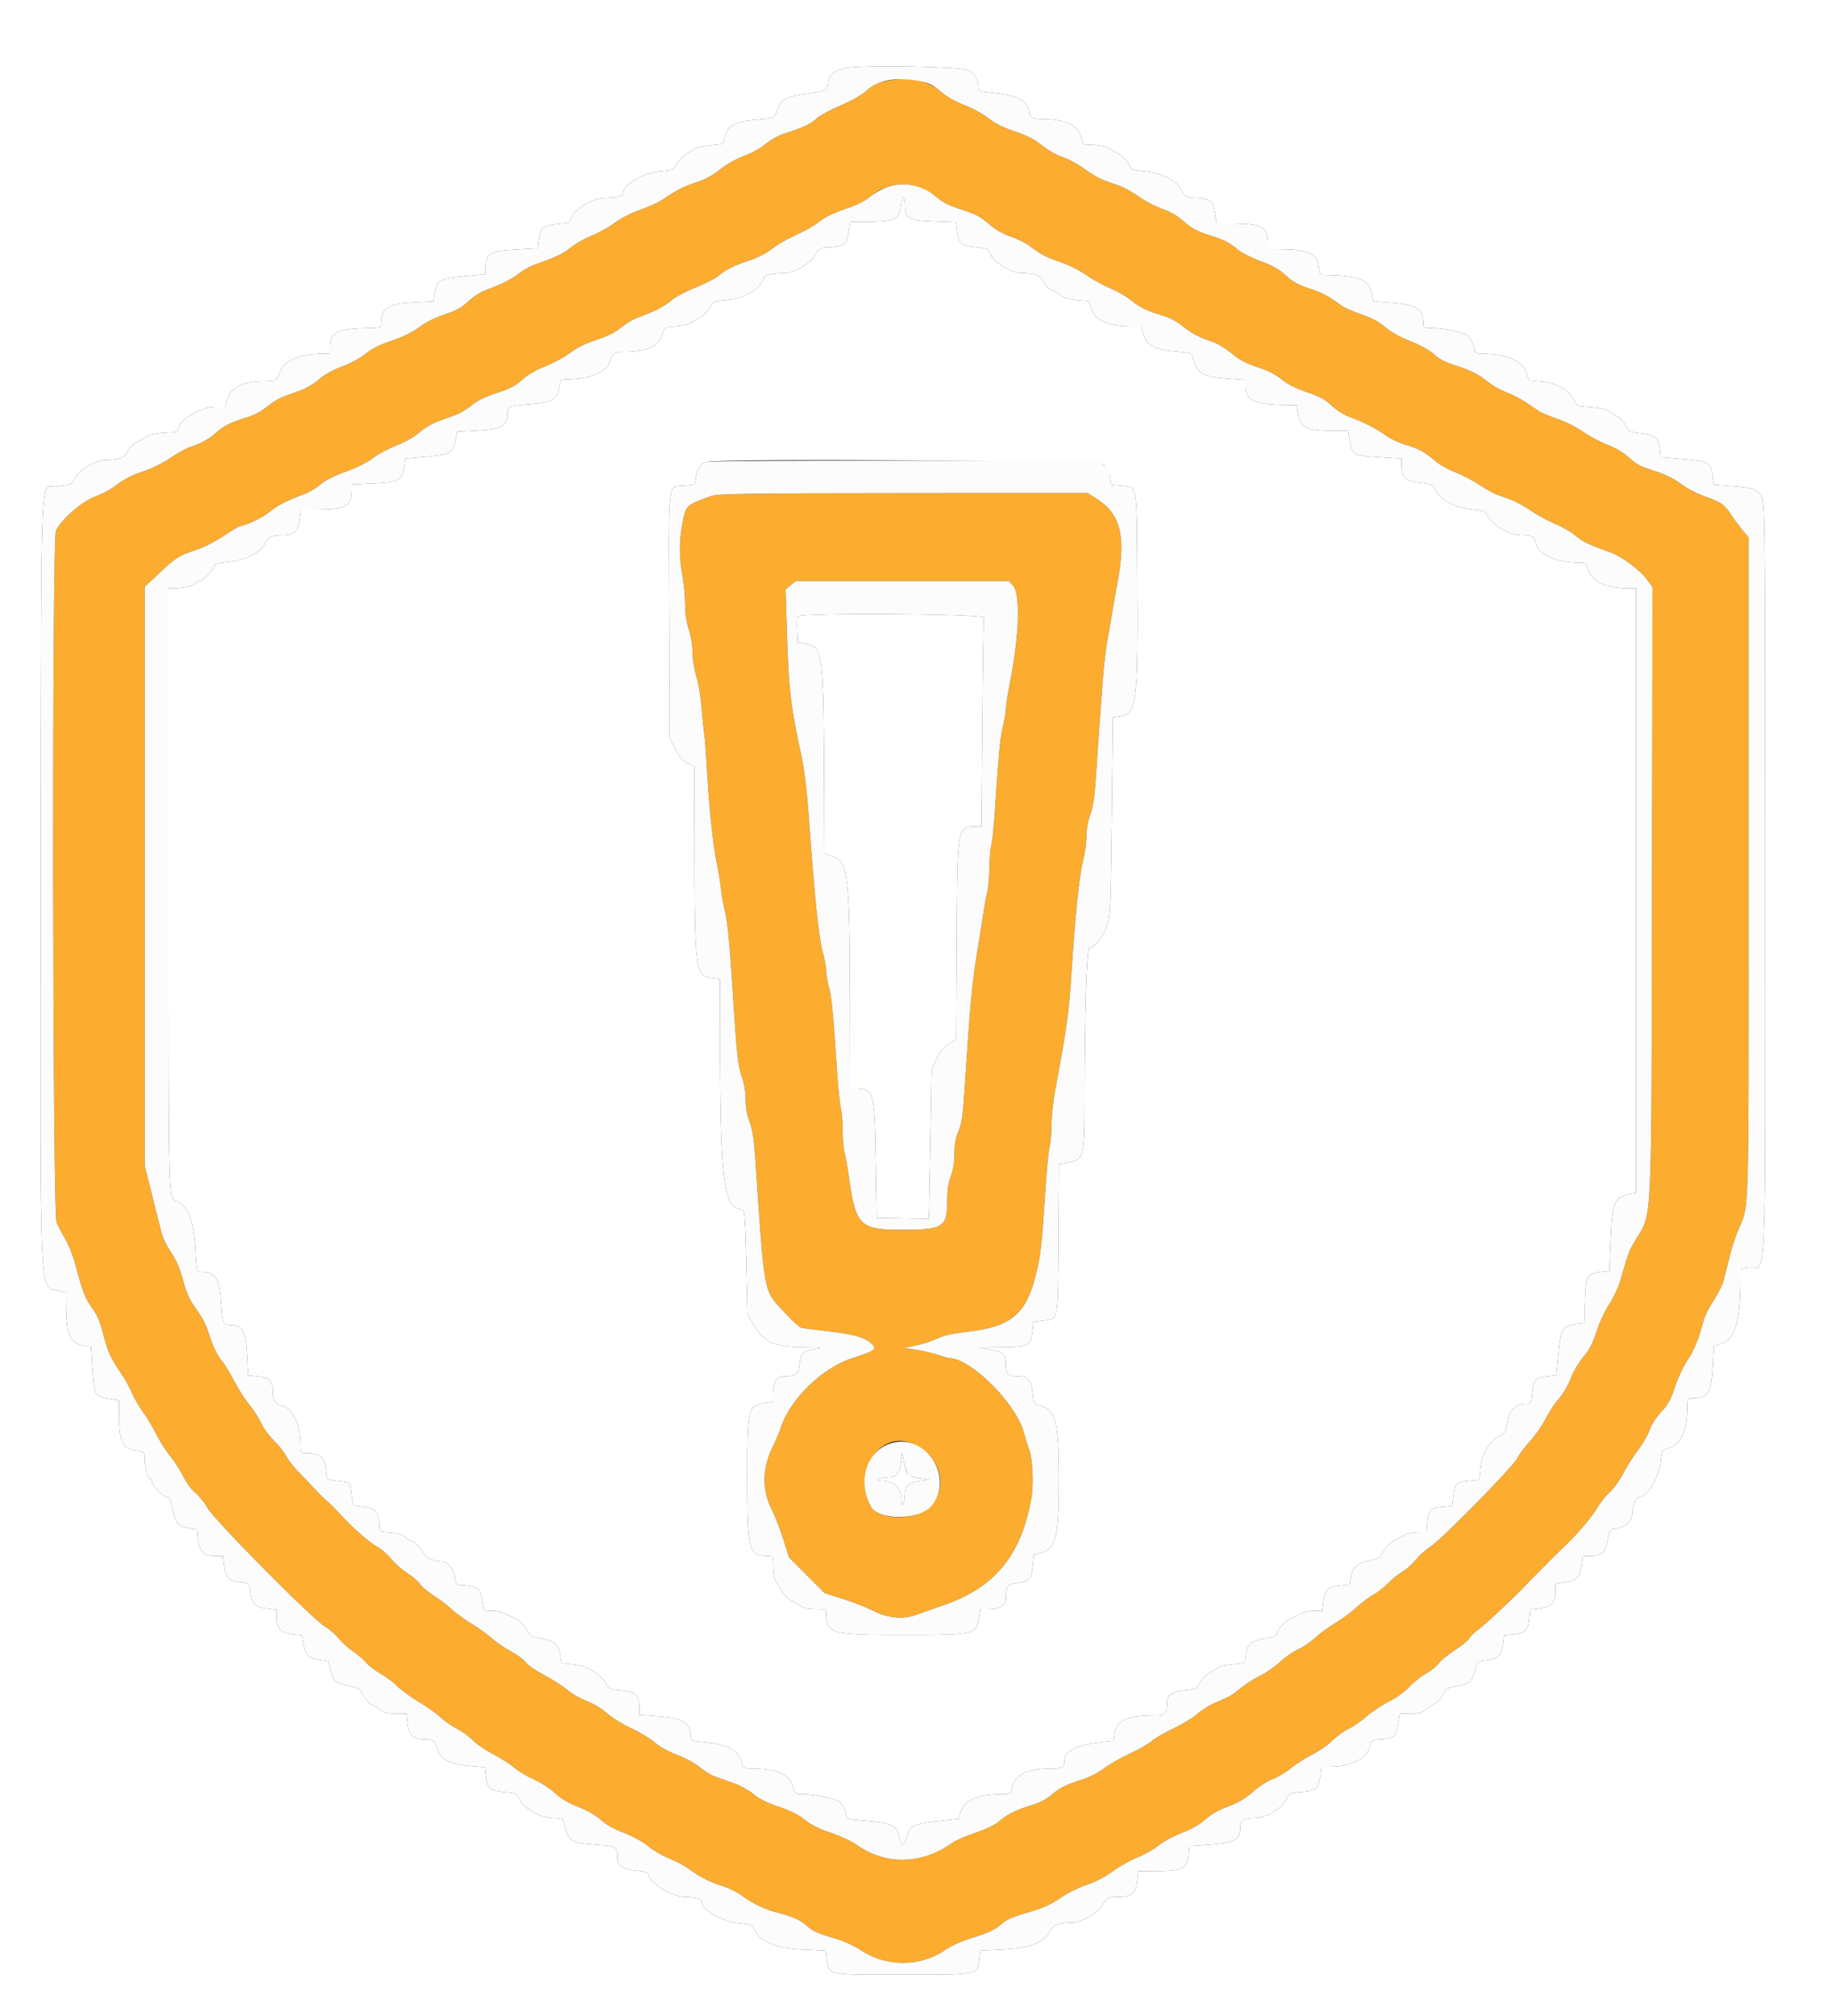 <svg id="svg" version="1.1" xmlns="http://www.w3.org/2000/svg" xmlns:xlink="http://www.w3.org/1999/xlink" width="400" height="440" viewBox="0, 0, 400,440"><rect x="0" y="0" width="400" height="440" fill="#333333" stroke="none"/><g id="svgg"><path id="path0" d="M193.089 17.763 C 191.362 18.134,190.401 18.627,189.289 19.711 C 188.359 20.617,186.237 21.839,183.636 22.967 C 181.346 23.960,179.006 25.208,178.436 25.741 C 177.104 26.985,175.387 27.843,172.287 28.811 C 169.781 29.594,168.793 30.131,166.340 32.045 C 165.603 32.620,163.740 33.564,162.200 34.143 C 160.609 34.740,158.452 35.972,157.204 36.996 C 155.741 38.196,154.004 39.135,152.004 39.806 C 149.097 40.781,147.814 41.441,144.546 43.642 C 143.696 44.214,141.560 45.178,139.800 45.783 C 137.928 46.426,135.621 47.608,134.242 48.629 C 132.945 49.589,130.663 50.854,129.173 51.439 C 127.682 52.024,125.649 53.174,124.656 53.995 C 122.977 55.381,121.550 56.063,116.726 57.780 C 115.695 58.146,114.165 59.000,113.326 59.677 C 111.793 60.914,109.388 62.114,105.948 63.359 C 104.929 63.728,103.259 64.820,102.237 65.786 C 100.812 67.132,99.610 67.795,97.089 68.627 C 95.049 69.300,92.930 70.360,91.508 71.420 C 90.009 72.537,87.927 73.558,85.496 74.368 C 82.934 75.221,81.185 76.096,79.875 77.178 C 78.786 78.078,76.570 79.280,74.687 79.990 C 72.600 80.778,70.757 81.808,69.639 82.810 C 68.670 83.678,66.870 84.755,65.639 85.202 C 64.407 85.650,62.679 86.280,61.798 86.604 C 60.917 86.927,59.321 87.914,58.252 88.798 C 57.086 89.761,55.405 90.667,54.054 91.060 C 50.685 92.039,48.750 92.982,47.264 94.372 C 45.808 95.733,43.859 96.814,41.461 97.590 C 40.615 97.864,38.725 98.909,37.261 99.914 C 35.798 100.919,33.392 102.151,31.915 102.652 C 28.618 103.772,27.228 104.478,25.045 106.145 C 24.113 106.856,22.193 107.860,20.778 108.376 C 17.914 109.420,13.387 113.354,12.220 115.813 C 11.321 117.708,11.454 264.532,12.358 266.800 C 12.664 267.570,13.514 269.190,14.247 270.400 C 15.000 271.644,16.009 274.252,16.567 276.400 C 17.982 281.844,18.613 283.438,20.215 285.620 C 21.246 287.025,21.905 288.620,22.623 291.452 C 23.563 295.155,24.196 296.503,26.738 300.200 C 27.343 301.080,28.269 302.790,28.796 304.000 C 29.324 305.210,30.421 307.100,31.234 308.200 C 32.047 309.300,33.343 311.462,34.113 313.004 C 34.883 314.546,36.252 316.703,37.156 317.796 C 38.059 318.889,39.355 320.903,40.036 322.272 C 40.732 323.671,41.877 325.221,42.651 325.812 C 43.409 326.390,44.595 327.866,45.287 329.093 C 46.794 331.762,68.225 353.395,70.939 354.985 C 71.887 355.541,73.237 356.710,73.939 357.584 C 74.641 358.457,76.067 359.746,77.108 360.447 C 78.148 361.148,79.426 362.245,79.947 362.884 C 80.468 363.523,81.885 364.605,83.095 365.288 C 84.305 365.971,85.949 367.203,86.748 368.024 C 87.546 368.846,89.640 370.374,91.400 371.419 C 93.160 372.464,95.320 373.994,96.200 374.819 C 97.080 375.644,98.700 376.771,99.800 377.323 C 100.900 377.876,102.430 378.987,103.200 379.792 C 103.970 380.598,105.972 381.972,107.649 382.846 C 109.326 383.721,111.425 385.058,112.314 385.819 C 113.202 386.579,115.160 387.751,116.665 388.423 C 118.169 389.095,120.210 390.419,121.200 391.364 C 122.423 392.532,124.048 393.497,126.268 394.374 C 128.293 395.173,130.180 396.258,131.226 397.224 C 132.321 398.235,134.068 399.218,136.197 400.022 C 138.192 400.775,140.310 401.942,141.597 402.998 C 142.762 403.953,144.757 405.115,146.031 405.579 C 147.305 406.044,149.214 407.046,150.273 407.807 C 152.987 409.756,154.871 410.721,157.724 411.626 C 159.086 412.058,160.920 412.942,161.800 413.592 C 164.330 415.459,166.851 416.688,169.629 417.407 C 173.129 418.314,174.663 418.997,176.167 420.318 C 177.602 421.577,178.561 422.001,182.664 423.185 C 184.262 423.647,186.623 424.744,188.008 425.669 C 193.488 429.328,200.985 429.310,206.320 425.624 C 207.807 424.597,209.998 423.625,212.619 422.832 C 215.432 421.981,217.112 421.216,218.219 420.284 C 219.968 418.810,220.656 418.508,225.600 417.042 C 227.894 416.361,229.832 415.447,231.560 414.230 C 233.013 413.205,235.469 411.977,237.241 411.386 C 239.219 410.728,241.328 409.635,242.996 408.403 C 244.444 407.334,246.869 405.973,248.384 405.379 C 249.899 404.784,251.963 403.616,252.971 402.783 C 253.980 401.950,256.264 400.711,258.049 400.029 C 260.159 399.224,261.955 398.198,263.188 397.095 C 264.432 395.982,266.140 395.011,268.164 394.267 C 270.377 393.452,271.899 392.551,273.570 391.067 C 274.883 389.899,276.744 388.702,277.847 388.314 C 278.921 387.936,280.698 386.882,281.796 385.971 C 282.894 385.059,285.011 383.699,286.502 382.949 C 287.992 382.198,290.001 380.806,290.965 379.855 C 291.930 378.904,293.537 377.742,294.536 377.272 C 295.535 376.802,297.272 375.602,298.394 374.605 C 299.517 373.608,301.711 372.150,303.269 371.365 C 304.917 370.535,306.774 369.200,307.707 368.176 C 308.589 367.207,310.244 365.887,311.386 365.243 C 312.527 364.599,313.771 363.599,314.149 363.021 C 314.528 362.443,316.079 361.175,317.595 360.203 C 319.112 359.231,320.553 358.062,320.797 357.605 C 321.042 357.149,321.965 356.251,322.848 355.611 C 324.351 354.522,330.966 348.322,333.200 345.908 C 333.750 345.314,335.307 343.724,336.660 342.374 C 338.013 341.024,339.273 339.757,339.460 339.557 C 339.647 339.358,340.700 338.337,341.800 337.288 C 344.630 334.591,347.618 331.048,348.874 328.902 C 349.464 327.892,350.655 326.419,351.520 325.629 C 352.384 324.838,353.674 323.039,354.384 321.631 C 355.095 320.223,356.540 317.944,357.596 316.567 C 358.651 315.190,359.805 313.194,360.160 312.132 C 360.546 310.978,361.570 309.383,362.703 308.172 C 364.227 306.543,364.819 305.468,365.714 302.706 C 366.327 300.814,367.541 298.217,368.413 296.934 C 369.889 294.761,370.958 292.132,371.977 288.161 C 372.209 287.259,373.186 285.322,374.148 283.857 C 375.111 282.392,376.094 280.429,376.335 279.496 C 376.575 278.563,377.149 276.270,377.612 274.400 C 378.075 272.530,378.905 269.920,379.457 268.600 C 381.991 262.542,381.800 268.982,381.800 189.537 L 381.800 117.274 380.490 115.737 C 379.769 114.892,378.640 113.363,377.980 112.339 C 376.522 110.080,375.775 109.567,372.055 108.273 C 370.459 107.718,368.201 106.526,367.024 105.618 C 365.691 104.590,363.706 103.585,361.744 102.945 C 357.824 101.666,357.379 101.433,355.380 99.609 C 354.469 98.777,352.528 97.660,350.942 97.054 C 349.392 96.462,346.990 95.178,345.603 94.202 C 344.215 93.225,341.712 91.969,340.040 91.411 C 338.368 90.853,336.534 90.082,335.965 89.698 C 335.396 89.314,334.046 88.409,332.965 87.686 C 331.884 86.963,329.991 86.003,328.757 85.553 C 327.524 85.103,325.564 83.955,324.403 83.002 C 322.958 81.817,321.269 80.932,319.054 80.200 C 315.169 78.916,314.637 78.648,312.691 76.992 C 311.860 76.285,309.663 75.120,307.807 74.403 C 305.698 73.587,303.681 72.456,302.426 71.385 C 301.031 70.194,299.447 69.348,297.230 68.610 C 295.476 68.026,293.447 67.113,292.721 66.580 C 289.836 64.467,288.879 63.962,285.819 62.941 C 283.427 62.144,282.168 61.440,280.743 60.108 C 279.338 58.794,277.898 57.982,275.182 56.972 C 273.166 56.223,270.903 55.071,270.153 54.412 C 268.433 52.902,267.328 52.356,263.646 51.196 C 261.447 50.503,260.134 49.776,258.506 48.352 C 257.053 47.080,255.481 46.160,253.820 45.607 C 252.445 45.149,250.183 43.974,248.792 42.995 C 247.402 42.015,245.486 40.937,244.536 40.598 C 243.585 40.259,242.013 39.698,241.043 39.352 C 240.073 39.005,238.234 37.940,236.956 36.984 C 235.679 36.028,233.636 34.879,232.417 34.429 C 230.130 33.586,229.276 33.087,226.463 30.950 C 225.558 30.262,223.302 29.217,221.450 28.627 C 219.131 27.889,217.374 27.005,215.811 25.791 C 214.562 24.821,212.188 23.527,210.536 22.914 C 208.640 22.210,206.735 21.125,205.366 19.969 C 202.284 17.366,198.285 16.647,193.089 17.763 M201.385 41.106 C 202.273 41.453,203.587 42.243,204.305 42.861 C 205.980 44.303,207.125 44.861,210.754 46.004 C 212.953 46.697,214.266 47.424,215.894 48.848 C 217.373 50.142,218.916 51.040,220.662 51.621 C 222.081 52.093,224.029 53.080,224.990 53.813 C 227.239 55.530,228.604 56.224,231.963 57.361 C 233.466 57.869,235.844 59.088,237.248 60.069 C 238.652 61.050,241.030 62.363,242.533 62.985 C 244.036 63.608,246.016 64.746,246.933 65.514 C 248.767 67.050,250.629 67.945,254.062 68.943 C 255.345 69.316,257.066 70.219,258.035 71.029 C 260.007 72.677,261.769 73.619,264.626 74.553 C 265.765 74.925,267.639 76.049,268.902 77.117 C 270.596 78.549,271.993 79.293,274.554 80.127 C 276.856 80.877,278.571 81.744,279.861 82.810 C 281.145 83.871,282.927 84.773,285.327 85.579 C 288.083 86.503,289.310 87.168,290.755 88.519 C 291.782 89.480,293.517 90.591,294.611 90.989 C 297.687 92.106,300.418 93.488,302.505 94.982 C 303.552 95.732,305.440 96.646,306.700 97.012 C 309.696 97.883,311.031 98.594,313.129 100.435 C 314.080 101.270,316.075 102.417,317.562 102.986 C 319.049 103.554,321.448 104.795,322.894 105.745 C 324.339 106.694,326.034 107.660,326.661 107.892 C 327.287 108.124,328.678 108.627,329.752 109.010 C 330.826 109.393,332.882 110.513,334.322 111.498 C 335.762 112.484,338.156 113.786,339.642 114.390 C 341.129 114.995,343.092 116.130,344.006 116.912 C 345.556 118.239,346.883 118.873,351.709 120.593 C 354.134 121.457,358.152 124.464,359.656 126.541 L 360.816 128.142 360.701 194.171 C 360.571 269.535,360.814 264.470,357.025 270.762 C 355.736 272.901,355.416 273.764,353.776 279.528 C 353.380 280.919,352.293 283.218,351.361 284.638 C 350.428 286.058,349.174 288.762,348.574 290.646 C 347.771 293.168,347.031 294.601,345.771 296.077 C 344.830 297.180,343.655 299.099,343.161 300.341 C 342.200 302.759,341.217 304.398,339.765 306.000 C 339.267 306.550,338.196 308.260,337.385 309.800 C 336.574 311.340,335.051 313.513,334.000 314.629 C 332.948 315.745,331.710 317.399,331.249 318.305 C 330.251 320.260,314.556 336.202,312.130 337.724 C 311.212 338.301,309.862 339.517,309.130 340.428 C 308.399 341.338,307.080 342.505,306.200 343.021 C 305.320 343.538,303.880 344.704,303.000 345.614 C 302.120 346.524,300.693 347.632,299.829 348.078 C 298.965 348.524,297.345 349.738,296.229 350.777 C 295.113 351.815,293.030 353.356,291.600 354.201 C 290.170 355.045,288.147 356.521,287.104 357.481 C 286.061 358.440,284.388 359.576,283.387 360.005 C 282.386 360.435,280.630 361.656,279.484 362.720 C 278.338 363.785,276.374 365.147,275.119 365.747 C 273.865 366.348,272.006 367.528,270.989 368.369 C 269.044 369.976,268.755 370.142,265.152 371.722 C 263.916 372.264,262.182 373.360,261.299 374.158 C 260.417 374.955,258.136 376.338,256.230 377.231 C 254.325 378.124,252.185 379.365,251.474 379.988 C 250.764 380.612,248.579 381.863,246.618 382.769 C 244.657 383.675,242.141 385.117,241.026 385.974 C 239.859 386.872,237.813 387.909,236.200 388.421 C 232.641 389.551,231.383 390.191,229.411 391.874 C 228.535 392.621,226.829 393.518,225.611 393.872 C 222.164 394.874,220.060 395.887,218.306 397.388 C 217.242 398.298,215.417 399.195,212.965 400.012 C 210.917 400.694,208.646 401.684,207.920 402.211 C 201.364 406.970,193.290 407.136,187.055 402.639 C 185.985 401.867,183.423 400.674,181.361 399.987 C 178.776 399.126,177.024 398.252,175.718 397.173 C 174.417 396.098,172.661 395.220,170.118 394.373 C 167.595 393.532,165.816 392.646,164.545 391.595 C 163.517 390.746,161.580 389.664,160.239 389.191 C 158.897 388.717,157.079 388.077,156.198 387.769 C 155.317 387.461,153.746 386.507,152.708 385.648 C 151.639 384.765,149.511 383.611,147.802 382.988 C 145.965 382.318,144.098 381.283,143.030 380.342 C 142.064 379.493,139.760 378.101,137.908 377.250 C 136.056 376.398,133.645 374.906,132.550 373.933 C 131.401 372.912,129.554 371.797,128.180 371.294 C 126.871 370.815,124.922 369.695,123.849 368.805 C 122.775 367.915,120.477 366.448,118.741 365.545 C 117.006 364.642,115.238 363.415,114.813 362.818 C 114.388 362.221,112.914 361.133,111.539 360.400 C 110.163 359.666,108.309 358.399,107.418 357.583 C 106.528 356.768,104.540 355.340,103.000 354.411 C 101.460 353.481,99.480 352.041,98.600 351.211 C 97.720 350.381,95.990 349.067,94.757 348.292 C 93.523 347.517,92.125 346.338,91.652 345.672 C 91.178 345.007,89.919 343.927,88.855 343.272 C 87.791 342.617,86.231 341.240,85.389 340.212 C 84.546 339.184,83.149 337.982,82.283 337.540 C 80.732 336.749,76.854 333.307,74.039 330.224 C 73.248 329.357,71.972 328.097,71.205 327.424 C 70.438 326.751,69.178 325.495,68.405 324.633 C 67.632 323.772,66.170 322.242,65.156 321.233 C 64.142 320.225,62.942 318.680,62.489 317.800 C 62.037 316.920,60.824 315.390,59.796 314.400 C 58.767 313.410,57.518 311.700,57.021 310.600 C 56.523 309.500,55.367 307.700,54.451 306.600 C 53.536 305.500,52.040 303.160,51.128 301.400 C 50.217 299.640,48.913 297.543,48.231 296.739 C 47.504 295.884,46.537 293.895,45.897 291.939 C 44.811 288.622,44.533 288.084,42.168 284.742 C 41.490 283.784,40.624 281.830,40.244 280.400 C 39.251 276.664,38.660 275.261,37.112 272.963 C 36.357 271.843,35.538 270.133,35.291 269.163 C 35.045 268.194,34.114 264.483,33.222 260.917 L 31.600 254.434 31.600 191.259 L 31.600 128.083 34.849 125.026 C 38.471 121.619,39.089 121.234,42.918 119.997 C 44.392 119.521,47.061 118.157,48.851 116.966 C 50.641 115.775,52.255 114.800,52.438 114.800 C 53.536 114.800,57.446 112.930,58.894 111.712 C 60.569 110.304,62.787 109.167,66.440 107.845 C 67.452 107.479,69.031 106.537,69.949 105.750 C 71.024 104.830,73.006 103.826,75.510 102.931 C 77.853 102.094,80.195 100.928,81.400 100.000 C 82.500 99.152,84.847 97.892,86.615 97.200 C 88.547 96.444,90.527 95.317,91.577 94.376 C 92.537 93.516,94.330 92.445,95.561 91.998 C 96.793 91.550,98.562 90.904,99.493 90.562 C 100.425 90.219,101.998 89.269,102.989 88.450 C 104.101 87.531,105.905 86.604,107.696 86.031 C 111.395 84.848,112.485 84.282,114.402 82.551 C 115.268 81.768,117.321 80.621,119.043 79.958 C 120.742 79.304,123.176 77.984,124.452 77.024 C 126.007 75.856,127.907 74.919,130.208 74.186 C 132.562 73.436,134.234 72.604,135.520 71.542 C 136.551 70.689,138.207 69.698,139.198 69.340 C 142.842 68.023,145.072 66.888,146.533 65.605 C 147.356 64.883,149.740 63.606,151.831 62.768 C 153.922 61.930,156.189 60.775,156.870 60.203 C 158.474 58.853,160.359 57.921,163.721 56.815 C 165.218 56.323,167.198 55.345,168.121 54.641 C 170.103 53.130,171.303 52.443,174.800 50.819 C 176.230 50.155,178.155 48.997,179.078 48.246 C 180.128 47.392,182.169 46.410,184.524 45.625 C 187.072 44.776,188.833 43.906,189.967 42.935 C 193.176 40.189,197.335 39.522,201.385 41.106 M155.400 108.227 C 149.648 110.279,149.747 110.181,148.948 114.600 C 148.267 118.367,148.282 121.525,149.000 125.600 C 149.329 127.470,149.599 130.367,149.599 132.037 C 149.600 134.032,149.875 135.873,150.400 137.400 C 150.880 138.796,151.202 140.780,151.205 142.363 C 151.208 143.900,151.553 146.085,152.033 147.600 C 152.485 149.030,153.012 152.180,153.205 154.600 C 153.398 157.020,153.653 159.540,153.773 160.200 C 153.893 160.860,154.176 164.730,154.404 168.800 C 154.852 176.820,155.702 184.614,156.598 188.917 C 156.909 190.412,157.284 192.752,157.430 194.117 C 157.576 195.483,157.954 197.590,158.272 198.800 C 158.844 200.986,159.298 205.687,160.009 216.800 C 160.877 230.363,161.118 232.614,161.956 234.963 C 162.490 236.458,162.800 238.294,162.800 239.963 C 162.800 241.700,163.092 243.351,163.654 244.800 C 164.256 246.354,164.610 248.527,164.859 252.200 C 166.957 283.125,166.637 281.369,171.058 286.200 C 172.786 288.089,174.560 289.716,175.000 289.815 C 175.440 289.914,178.205 290.267,181.144 290.598 C 186.644 291.219,189.205 292.014,190.536 293.513 C 191.425 294.515,190.829 294.909,186.200 296.379 C 179.506 298.504,172.439 305.401,170.400 311.800 C 170.120 312.680,169.389 314.403,168.776 315.628 C 166.355 320.467,166.305 325.284,168.630 329.731 C 169.213 330.845,170.274 333.597,170.988 335.847 L 172.286 339.937 176.174 343.826 L 180.063 347.714 184.153 349.012 C 186.403 349.726,189.171 350.795,190.305 351.388 C 193.642 353.133,196.987 353.527,199.849 352.511 C 201.142 352.052,204.059 351.026,206.331 350.230 C 217.422 346.344,223.137 339.208,225.256 326.600 C 225.709 323.906,225.429 318.237,224.759 316.525 C 224.516 315.906,223.965 314.140,223.534 312.600 C 221.726 306.145,211.899 296.400,207.199 296.400 C 206.995 296.400,205.967 296.100,204.914 295.734 C 203.861 295.368,201.740 294.867,200.200 294.621 L 197.400 294.174 200.000 293.656 C 201.430 293.372,203.514 292.697,204.632 292.156 C 206.086 291.452,208.019 291.020,211.432 290.634 C 220.671 289.591,223.992 286.844,226.095 278.508 C 227.263 273.881,227.440 272.288,228.376 258.000 C 228.599 254.590,228.962 251.080,229.181 250.200 C 229.401 249.320,229.585 247.171,229.590 245.424 C 229.596 243.677,229.951 240.347,230.381 238.024 C 233.026 223.715,233.402 220.983,233.986 211.800 C 234.743 199.905,235.655 191.089,236.439 188.096 C 236.858 186.498,237.200 184.062,237.200 182.682 C 237.200 181.128,237.526 179.264,238.056 177.786 C 238.652 176.125,239.011 173.820,239.239 170.200 C 239.570 164.947,240.042 158.280,240.785 148.400 C 241.008 145.430,241.458 141.560,241.784 139.800 C 242.111 138.040,242.577 135.340,242.821 133.800 C 243.065 132.260,243.610 129.155,244.032 126.901 C 245.888 116.994,244.644 112.119,239.422 108.842 L 237.443 107.600 197.222 107.628 C 163.452 107.652,156.743 107.748,155.400 108.227 M221.103 127.700 C 222.881 129.599,222.596 138.460,220.398 149.609 C 219.959 151.836,219.594 154.231,219.586 154.929 C 219.578 155.628,219.298 157.280,218.965 158.600 C 218.379 160.917,218.003 164.896,217.207 177.200 C 217.001 180.390,216.649 183.720,216.425 184.600 C 216.202 185.480,216.010 187.730,216.000 189.600 C 215.990 191.470,215.798 193.720,215.574 194.600 C 215.350 195.480,214.912 197.910,214.601 200.000 C 214.290 202.090,213.685 205.870,213.257 208.400 C 212.829 210.930,212.280 215.250,212.036 218.000 C 211.634 222.532,211.408 225.664,210.417 240.400 C 210.195 243.699,209.866 245.547,209.254 246.933 C 208.641 248.320,208.400 249.677,208.400 251.733 C 208.400 253.631,208.129 255.311,207.600 256.704 C 207.020 258.231,206.800 259.777,206.800 262.335 C 206.800 267.840,205.884 268.400,196.886 268.400 C 187.593 268.400,186.793 267.549,185.226 256.000 C 185.002 254.350,184.635 252.371,184.410 251.603 C 184.184 250.834,183.996 248.674,183.990 246.803 C 183.985 244.931,183.802 242.680,183.583 241.800 C 183.365 240.920,183.013 237.590,182.801 234.400 C 181.910 220.977,181.598 217.686,181.020 215.600 C 180.684 214.390,180.407 212.758,180.405 211.973 C 180.402 211.188,180.034 209.208,179.586 207.573 C 178.757 204.543,177.861 195.803,176.616 178.600 C 176.188 172.680,175.609 167.831,174.993 165.000 C 172.563 153.839,172.184 150.497,171.759 136.413 L 171.524 128.626 172.662 127.715 L 173.800 126.804 197.030 126.802 L 220.261 126.800 221.103 127.700 M199.400 315.150 C 207.051 318.654,207.326 328.081,199.850 330.597 C 196.134 331.848,191.185 330.868,190.048 328.656 C 186.097 320.971,192.360 311.927,199.400 315.150 " stroke="none" fill="#fcac2e" fill-rule="evenodd"></path><path id="path1" d="M0.000 220.000 L 0.000 440.000 200.000 440.000 L 400.000 440.000 400.000 220.000 L 400.000 0.000 200.000 0.000 L 0.000 0.000 0.000 220.000 M211.303 15.294 C 212.831 15.973,213.600 17.208,213.600 18.987 C 213.600 19.839,213.820 19.944,216.100 20.179 C 222.096 20.796,224.105 21.732,224.630 24.150 C 224.983 25.780,225.363 25.987,228.027 25.994 C 232.683 26.007,235.679 27.565,236.180 30.235 C 236.423 31.531,236.521 31.600,238.118 31.602 C 240.151 31.605,242.800 32.293,242.800 32.819 C 242.800 33.028,243.088 33.200,243.440 33.200 C 244.241 33.200,246.800 35.717,246.800 36.505 C 246.800 36.943,247.566 37.159,249.842 37.365 C 253.504 37.697,256.850 39.357,257.869 41.346 C 258.705 42.978,259.067 43.187,261.081 43.194 C 262.006 43.197,263.225 43.411,263.791 43.669 C 264.811 44.133,264.929 44.401,265.395 47.300 L 265.636 48.800 269.318 48.802 C 275.512 48.806,276.800 49.533,276.800 53.026 L 276.800 54.400 279.100 54.408 C 285.647 54.431,287.569 55.250,287.897 58.159 C 288.084 59.822,288.205 60.001,289.152 60.011 C 296.621 60.088,298.900 60.969,299.479 64.000 L 299.824 65.800 303.978 66.098 C 309.365 66.484,310.800 67.436,310.800 70.626 C 310.800 71.532,310.946 71.601,312.900 71.614 C 314.826 71.627,318.439 72.319,320.069 72.988 C 320.791 73.284,322.000 75.520,322.000 76.560 C 322.000 77.045,322.412 77.202,323.700 77.207 C 328.873 77.228,332.457 78.756,333.256 81.280 L 333.800 83.000 336.400 83.245 C 339.737 83.559,342.521 85.085,343.594 87.188 C 344.361 88.692,344.362 88.692,347.366 88.885 C 349.019 88.991,350.650 89.309,350.990 89.592 C 351.331 89.875,352.192 90.397,352.905 90.753 C 353.617 91.109,354.552 92.058,354.983 92.862 C 355.722 94.243,355.905 94.339,358.244 94.590 C 361.466 94.935,362.099 95.434,362.376 97.850 L 362.600 99.800 367.486 100.200 C 373.102 100.660,373.508 100.889,373.928 103.839 L 374.208 105.800 378.004 106.072 C 382.860 106.419,383.865 106.812,384.719 108.697 C 385.353 110.097,385.400 115.849,385.400 192.218 C 385.400 285.322,385.770 276.138,382.000 276.638 L 380.000 276.903 379.997 279.752 C 379.987 288.316,378.821 292.241,376.000 293.207 L 374.200 293.823 373.965 298.216 C 373.653 304.055,372.934 305.200,369.574 305.200 C 368.415 305.200,368.400 305.229,368.400 307.438 C 368.400 312.149,366.936 315.287,364.381 316.053 C 362.929 316.488,362.885 316.558,362.625 318.858 C 362.202 322.599,359.642 326.800,357.785 326.800 C 357.255 326.800,356.400 328.800,356.400 330.041 C 356.400 332.048,354.942 333.378,352.410 333.681 C 351.540 333.786,351.371 334.082,351.010 336.136 C 350.526 338.891,349.775 339.600,347.337 339.600 L 345.628 339.600 345.354 341.659 C 345.011 344.250,344.250 345.011,341.659 345.354 L 339.600 345.628 339.600 347.325 C 339.600 349.824,338.811 350.691,336.244 351.012 L 334.094 351.280 333.903 353.270 C 333.662 355.779,332.972 356.462,330.437 356.706 L 328.414 356.900 328.158 358.833 C 327.840 361.227,326.933 362.102,324.475 362.384 C 322.683 362.590,322.581 362.671,322.172 364.200 C 321.356 367.246,320.995 367.533,317.172 368.171 C 316.037 368.360,315.605 368.700,315.069 369.825 C 314.697 370.604,313.842 371.547,313.167 371.921 C 312.493 372.294,311.567 372.915,311.109 373.300 C 310.526 373.791,309.584 374.000,307.957 374.000 L 305.636 374.000 305.395 375.500 C 304.915 378.488,304.763 378.834,303.763 379.214 C 303.205 379.426,302.234 379.600,301.607 379.600 C 299.799 379.600,299.239 379.983,298.973 381.405 C 298.513 383.854,294.900 385.600,290.288 385.600 L 288.492 385.600 288.221 387.772 C 287.882 390.482,287.448 390.840,284.183 391.102 C 281.631 391.307,281.538 391.354,280.795 392.809 C 279.738 394.881,276.320 396.800,273.686 396.800 C 271.473 396.800,270.800 397.291,270.800 398.906 C 270.800 401.587,269.481 402.273,263.579 402.659 L 259.691 402.914 259.502 404.881 C 259.215 407.869,258.129 408.373,251.951 408.390 L 248.502 408.400 248.302 410.475 C 248.044 413.166,247.090 413.998,244.256 414.006 C 241.851 414.013,241.526 414.181,240.669 415.854 C 239.881 417.394,236.140 419.598,234.306 419.604 C 231.135 419.615,229.961 420.055,229.276 421.491 C 228.110 423.937,224.817 425.210,218.944 425.488 L 214.087 425.717 213.830 427.659 C 213.378 431.069,213.728 431.000,196.928 431.000 C 180.354 431.000,180.918 431.120,180.510 427.501 L 180.309 425.712 175.380 425.500 C 168.878 425.219,165.434 423.603,164.302 420.304 C 164.246 420.141,163.030 419.902,161.600 419.773 C 157.600 419.412,153.200 416.908,153.200 414.993 C 153.200 414.368,151.919 414.013,149.640 414.005 C 146.656 413.996,141.600 410.865,141.600 409.027 C 141.600 408.687,140.696 408.433,138.900 408.268 C 136.003 408.002,134.806 407.181,134.795 405.456 C 134.779 403.021,134.634 402.930,130.270 402.630 C 125.152 402.277,124.353 401.910,123.667 399.597 C 123.373 398.609,123.064 397.575,122.979 397.300 C 122.882 396.985,122.042 396.794,120.713 396.784 C 118.002 396.764,114.543 394.844,113.503 392.782 C 112.841 391.469,112.673 391.386,110.145 391.127 C 106.951 390.800,106.349 390.287,106.098 387.680 L 105.908 385.701 103.254 385.496 C 98.522 385.131,96.306 384.119,95.600 382.000 C 94.868 379.805,94.628 379.614,92.589 379.606 C 90.160 379.597,89.306 378.790,88.982 376.197 L 88.708 374.000 86.408 374.000 C 84.829 374.000,83.809 373.777,83.154 373.289 C 82.629 372.899,81.705 372.328,81.101 372.022 C 80.496 371.716,79.686 370.793,79.301 369.971 C 78.667 368.619,78.386 368.433,76.367 368.031 C 73.428 367.445,72.811 366.933,72.213 364.574 L 71.713 362.600 69.644 362.268 C 67.298 361.890,66.633 361.170,66.211 358.548 L 65.946 356.897 63.898 356.700 C 61.352 356.455,60.400 355.451,60.400 353.011 L 60.400 351.311 58.345 351.068 C 55.756 350.761,54.953 350.034,54.697 347.764 C 54.447 345.548,54.452 345.553,52.236 345.303 C 49.966 345.047,49.239 344.244,48.932 341.655 L 48.689 339.600 46.989 339.600 C 44.547 339.600,43.596 338.680,43.267 336.001 L 43.000 333.822 41.200 333.519 C 38.943 333.140,38.241 332.294,37.637 329.226 C 37.299 327.507,36.979 326.800,36.540 326.800 C 35.725 326.800,33.200 324.260,33.200 323.440 C 33.200 323.088,33.038 322.800,32.839 322.800 C 32.284 322.800,31.600 320.474,31.600 318.586 C 31.600 316.891,31.599 316.891,29.854 316.629 C 26.657 316.150,26.027 314.885,26.010 308.918 L 26.000 305.636 24.500 305.395 C 20.521 304.755,20.603 304.887,20.187 298.472 L 19.897 293.993 18.325 293.742 C 15.294 293.257,14.430 291.238,14.408 284.583 L 14.400 282.166 12.613 281.688 C 8.524 280.594,8.756 286.214,8.886 191.182 C 9.015 97.642,8.653 106.676,12.292 106.204 C 15.490 105.789,15.779 105.656,16.400 104.320 C 17.159 102.686,20.838 100.439,22.800 100.411 C 26.107 100.364,27.181 99.961,27.869 98.510 C 28.278 97.650,29.069 96.876,29.963 96.464 C 30.753 96.099,31.509 95.652,31.641 95.471 C 32.005 94.976,34.757 94.420,36.900 94.410 C 38.234 94.403,38.800 94.237,38.800 93.854 C 38.800 91.826,43.696 88.800,46.979 88.800 L 49.169 88.800 49.583 87.264 C 50.301 84.598,53.030 83.206,57.564 83.194 C 60.265 83.186,60.546 83.022,61.178 81.086 C 61.943 78.739,65.441 77.254,70.300 77.214 L 72.000 77.200 72.000 75.644 C 72.000 72.563,73.825 71.701,80.500 71.629 C 82.793 71.604,83.200 71.494,83.202 70.900 C 83.214 67.191,84.432 66.342,90.186 66.035 L 94.580 65.800 94.883 64.018 C 95.370 61.156,96.017 60.783,101.352 60.287 L 106.000 59.855 106.000 58.787 C 106.000 55.270,106.722 54.820,112.945 54.459 L 117.400 54.200 117.619 52.295 C 117.917 49.705,118.586 49.157,121.763 48.902 C 124.096 48.715,124.440 48.581,124.640 47.783 C 125.157 45.723,129.375 43.203,132.321 43.195 C 134.713 43.188,136.000 42.842,136.000 42.207 C 136.000 40.275,140.403 37.717,144.362 37.349 C 146.923 37.111,147.084 37.034,147.824 35.687 C 148.251 34.910,149.183 33.966,149.896 33.590 C 150.608 33.213,151.448 32.692,151.761 32.432 C 152.075 32.172,153.589 31.854,155.126 31.725 C 157.857 31.496,157.928 31.462,158.167 30.266 C 158.749 27.356,160.364 26.479,165.959 26.035 C 169.082 25.787,169.096 25.778,170.036 23.251 C 170.670 21.546,171.997 20.972,176.634 20.396 C 180.259 19.945,180.783 19.659,180.794 18.122 C 180.805 16.544,182.397 15.235,184.800 14.829 C 188.798 14.154,209.554 14.518,211.303 15.294 M196.707 44.831 C 196.414 47.877,195.356 48.373,189.118 48.390 L 185.636 48.400 185.395 49.900 C 184.908 52.932,184.814 53.117,183.543 53.560 C 182.849 53.802,181.632 54.003,180.840 54.006 C 179.077 54.014,178.688 54.255,177.869 55.854 C 177.031 57.491,173.343 59.598,171.306 59.604 C 168.829 59.612,166.800 60.070,166.800 60.622 C 166.800 61.411,164.876 63.523,163.882 63.826 C 163.397 63.974,162.716 64.343,162.369 64.647 C 162.022 64.950,160.391 65.312,158.744 65.452 C 155.808 65.700,155.735 65.732,154.975 67.152 C 154.549 67.949,153.617 68.891,152.905 69.247 C 152.192 69.603,151.326 70.129,150.979 70.417 C 150.633 70.705,149.156 71.044,147.699 71.170 C 145.064 71.399,145.046 71.408,144.706 72.800 C 144.074 75.385,141.211 76.800,136.613 76.800 C 134.133 76.800,133.663 77.080,133.189 78.842 C 132.564 81.164,128.788 82.770,123.905 82.793 C 122.487 82.800,122.397 82.878,122.169 84.305 C 121.696 87.261,120.574 87.886,115.054 88.268 C 111.209 88.535,110.816 88.739,110.806 90.478 C 110.792 92.947,109.423 93.689,104.383 93.957 L 99.823 94.200 99.479 96.000 C 98.927 98.889,98.367 99.213,93.082 99.693 L 88.459 100.114 88.190 102.074 C 87.804 104.876,87.045 105.259,81.389 105.509 L 76.800 105.712 76.800 107.030 C 76.800 110.460,75.485 111.194,69.329 111.198 L 65.658 111.200 65.381 113.411 C 65.056 116.015,64.233 116.797,61.811 116.805 C 59.323 116.814,58.570 117.154,57.893 118.574 C 56.918 120.618,53.594 122.295,49.842 122.635 C 47.566 122.841,46.800 123.057,46.800 123.495 C 46.800 124.283,44.241 126.800,43.440 126.800 C 43.088 126.800,42.800 126.972,42.800 127.181 C 42.800 127.687,40.180 128.395,38.300 128.398 L 36.800 128.400 36.800 193.750 C 36.800 265.147,36.695 261.211,38.627 262.132 C 41.074 263.299,42.332 266.562,42.653 272.573 C 42.911 277.403,42.956 277.600,43.801 277.600 C 47.081 277.600,47.947 278.946,48.281 284.564 C 48.532 288.789,48.719 289.184,50.478 289.194 C 52.949 289.208,53.689 290.576,53.957 295.629 L 54.200 300.200 56.343 300.415 C 58.846 300.666,59.600 301.414,59.600 303.644 C 59.600 305.851,59.920 306.348,61.642 306.811 C 63.980 307.441,65.600 310.964,65.600 315.420 C 65.600 317.095,65.665 317.200,66.700 317.202 C 70.255 317.209,70.952 317.906,71.294 321.800 C 71.396 322.953,71.490 323.008,73.669 323.202 C 76.467 323.452,76.548 323.533,76.798 326.331 C 76.992 328.510,77.047 328.604,78.200 328.706 C 82.081 329.047,82.790 329.748,82.798 333.252 C 82.800 334.254,82.916 334.312,85.254 334.481 C 86.718 334.587,87.887 334.889,88.154 335.229 C 88.399 335.543,89.247 336.099,90.037 336.464 C 90.945 336.883,91.723 337.650,92.148 338.548 C 92.810 339.941,94.461 340.791,96.518 340.798 C 97.684 340.801,99.051 342.506,99.340 344.318 C 99.594 345.905,99.685 346.000,100.945 346.000 C 101.680 346.000,102.849 346.198,103.543 346.440 C 104.814 346.883,104.908 347.068,105.395 350.100 C 105.634 351.586,105.654 351.600,107.518 351.606 C 108.553 351.609,109.850 351.868,110.400 352.182 C 110.950 352.495,111.981 353.022,112.691 353.352 C 113.764 353.850,115.267 355.625,115.700 356.905 C 115.757 357.073,116.874 357.384,118.183 357.597 C 121.026 358.060,121.912 358.836,122.316 361.218 L 122.619 363.000 125.009 363.218 C 127.996 363.491,131.064 365.225,132.176 367.271 C 132.916 368.632,133.074 368.710,135.576 368.939 C 138.734 369.229,139.600 370.014,139.600 372.585 L 139.600 374.282 143.354 374.546 C 149.099 374.950,150.800 375.955,150.800 378.948 C 150.800 379.876,150.964 379.952,153.500 380.191 C 159.320 380.739,161.135 381.809,162.168 385.300 C 162.334 385.861,162.833 386.001,164.687 386.005 C 169.631 386.015,172.494 387.377,173.217 390.064 C 173.629 391.593,173.640 391.600,175.715 391.614 C 177.648 391.627,181.239 392.321,182.915 393.005 C 183.740 393.342,184.800 395.208,184.800 396.323 C 184.800 396.998,185.223 397.117,188.500 397.359 C 194.786 397.825,195.925 398.366,196.368 401.088 C 196.704 403.159,197.422 403.130,197.953 401.023 C 198.588 398.499,199.519 398.019,204.858 397.462 L 209.351 396.993 209.710 395.597 C 210.376 393.003,213.475 391.600,218.538 391.600 C 220.696 391.600,220.713 391.591,220.968 390.229 C 221.486 387.468,224.271 386.016,229.067 386.005 C 231.745 385.999,232.400 385.720,232.400 384.588 C 232.400 382.079,234.713 380.882,240.879 380.200 L 243.159 379.948 243.421 378.198 C 243.845 375.374,246.040 374.432,252.253 374.408 C 254.461 374.399,254.781 374.040,254.795 371.562 C 254.803 369.973,256.025 369.158,258.776 368.909 C 261.097 368.698,261.252 368.616,262.071 367.158 C 262.579 366.255,263.518 365.353,264.366 364.955 C 265.154 364.585,265.919 364.099,266.064 363.876 C 266.209 363.653,267.559 363.364,269.064 363.235 C 271.751 363.004,271.802 362.979,271.916 361.800 C 272.217 358.689,272.968 358.075,277.300 357.398 C 278.157 357.264,278.800 356.938,278.800 356.636 C 278.800 355.776,280.441 353.947,281.767 353.328 C 282.445 353.011,283.450 352.495,284.000 352.182 C 284.550 351.868,285.832 351.609,286.848 351.606 L 288.697 351.600 288.953 349.670 C 289.318 346.919,289.833 346.401,292.471 346.128 L 294.725 345.896 294.980 344.194 C 295.305 342.027,296.155 341.278,299.051 340.605 C 300.331 340.307,301.429 339.914,301.491 339.732 C 301.932 338.428,303.427 336.655,304.509 336.152 C 305.219 335.822,306.250 335.295,306.800 334.982 C 307.350 334.668,308.633 334.409,309.650 334.406 L 311.501 334.400 311.685 332.186 C 311.912 329.438,312.234 329.113,314.939 328.888 L 317.107 328.709 317.372 326.367 C 317.680 323.647,317.864 323.477,320.800 323.204 L 323.000 323.000 323.218 320.600 C 323.498 317.521,325.225 314.499,327.288 313.480 C 328.336 312.963,328.809 312.429,328.973 311.580 C 329.098 310.931,329.304 309.862,329.431 309.205 C 329.726 307.673,331.347 306.400,333.002 306.400 C 334.281 306.400,334.300 306.372,334.559 304.100 C 334.915 300.990,335.192 300.663,337.677 300.413 L 339.800 300.200 340.237 295.501 C 340.748 290.012,341.103 289.398,343.999 289.000 L 345.935 288.734 346.067 283.980 C 346.221 278.458,346.488 277.965,349.495 277.619 L 351.400 277.400 351.659 270.800 C 351.992 262.304,352.394 261.338,355.900 260.607 L 357.200 260.336 357.200 194.368 L 357.200 128.400 355.358 128.400 C 350.684 128.400,347.467 126.875,346.783 124.336 C 346.407 122.940,346.246 122.800,345.020 122.800 C 339.881 122.800,335.899 121.087,335.370 118.650 C 335.025 117.059,334.622 116.814,332.337 116.806 C 329.397 116.796,325.822 114.706,324.625 112.297 C 324.247 111.536,323.758 111.365,321.390 111.170 C 317.799 110.874,314.649 109.254,313.574 107.148 C 312.885 105.798,312.671 105.677,310.516 105.424 C 306.723 104.979,306.000 104.301,306.000 101.192 L 306.000 100.103 301.524 99.813 C 295.114 99.397,295.245 99.479,294.605 95.500 L 294.364 94.000 291.082 93.990 C 285.115 93.973,283.850 93.343,283.371 90.146 L 283.109 88.400 280.455 88.371 C 273.869 88.298,272.000 87.424,272.000 84.416 L 272.000 82.920 268.457 82.668 C 262.553 82.249,261.539 81.678,260.531 78.200 C 260.191 77.027,260.111 76.994,256.992 76.746 C 252.012 76.350,250.307 75.427,249.583 72.736 L 249.169 71.200 246.885 71.195 C 241.965 71.185,238.972 69.854,238.311 67.383 C 237.861 65.701,237.754 65.599,236.417 65.590 C 234.682 65.579,231.970 64.976,231.641 64.529 C 231.509 64.348,230.753 63.901,229.963 63.536 C 229.069 63.124,228.278 62.350,227.869 61.490 C 227.181 60.039,226.107 59.636,222.800 59.589 C 220.974 59.563,217.183 57.302,216.400 55.772 C 216.070 55.127,215.753 54.523,215.694 54.428 C 215.636 54.333,214.376 54.110,212.894 53.932 C 209.794 53.560,209.325 53.137,208.959 50.377 L 208.710 48.495 203.900 48.324 C 198.390 48.127,197.600 47.683,197.600 44.779 C 197.600 42.481,196.929 42.520,196.707 44.831 M241.196 101.418 C 241.646 101.868,242.150 103.038,242.317 104.018 L 242.619 105.800 244.706 106.011 C 248.412 106.385,248.185 105.181,248.309 125.114 C 248.488 153.673,248.235 155.763,244.531 156.364 L 243.000 156.613 242.745 178.206 C 242.502 198.752,242.449 199.917,241.650 202.200 C 240.829 204.546,238.971 206.800,237.858 206.800 C 237.266 206.800,236.802 221.217,236.798 239.765 C 236.795 252.744,236.679 253.163,232.917 253.786 L 231.234 254.065 231.117 270.371 C 230.985 288.760,231.163 287.797,227.813 288.216 L 225.682 288.482 225.413 290.638 C 225.026 293.733,224.510 293.991,218.611 294.039 L 213.800 294.078 216.339 294.578 C 219.200 295.141,219.585 295.524,219.594 297.820 C 219.602 299.875,220.142 300.400,222.251 300.400 C 224.481 300.400,225.105 301.107,225.433 304.008 C 225.698 306.352,225.731 306.404,227.188 306.797 C 230.534 307.698,231.166 310.202,231.186 322.627 C 231.206 335.278,230.569 338.037,227.436 338.875 L 225.698 339.340 225.482 341.722 C 225.220 344.618,224.740 345.150,222.116 345.461 C 219.960 345.716,219.600 346.227,219.600 349.027 C 219.600 350.337,218.148 351.200,215.946 351.200 L 214.070 351.200 213.789 352.900 C 213.145 356.783,212.928 356.835,197.206 356.837 C 181.440 356.839,180.400 356.553,180.400 352.213 C 180.400 351.246,180.295 351.200,178.089 351.200 C 176.538 351.200,175.453 350.971,174.789 350.503 C 174.245 350.120,173.260 349.535,172.600 349.203 C 171.940 348.872,171.128 348.060,170.797 347.400 C 170.465 346.740,169.880 345.755,169.497 345.211 C 169.029 344.547,168.800 343.462,168.800 341.911 C 168.800 339.705,168.754 339.600,167.787 339.600 C 163.446 339.600,163.157 338.551,163.157 322.800 C 163.157 307.088,163.212 306.855,167.100 306.211 L 168.800 305.930 168.800 304.054 C 168.800 301.852,169.663 300.400,170.973 300.400 C 173.773 300.400,174.284 300.040,174.539 297.884 C 174.841 295.335,175.271 294.910,178.004 294.457 C 179.965 294.132,179.665 294.087,175.200 294.031 C 168.971 293.954,166.748 292.933,164.527 289.133 L 163.225 286.904 162.949 275.452 C 162.744 266.930,162.550 264.000,162.190 264.000 C 158.058 264.000,157.291 258.575,157.231 228.953 L 157.200 213.705 155.541 213.483 C 151.776 212.978,151.685 212.305,151.633 184.539 L 151.600 167.278 150.100 166.521 C 148.977 165.954,148.298 165.165,147.400 163.382 L 146.200 161.000 146.096 134.200 C 145.979 104.156,145.738 106.283,149.285 106.000 C 151.735 105.805,151.803 105.769,151.916 104.600 C 152.129 102.402,152.831 101.217,154.149 100.831 C 157.126 99.959,240.298 100.520,241.196 101.418 M174.168 134.538 C 174.053 134.839,174.013 136.230,174.079 137.631 L 174.200 140.178 176.000 140.521 C 179.739 141.235,179.847 142.168,179.959 174.462 L 180.000 186.324 181.682 186.862 C 185.232 187.997,185.536 190.659,185.577 220.900 L 185.600 237.600 186.540 237.600 C 190.832 237.600,190.962 238.028,191.198 253.000 L 191.400 265.800 197.100 265.911 L 202.800 266.022 202.843 264.511 C 202.866 263.680,203.003 256.340,203.146 248.200 L 203.407 233.400 204.469 231.127 C 205.232 229.494,205.986 228.566,207.146 227.834 L 208.762 226.814 208.882 205.107 C 209.023 179.899,208.931 180.400,213.411 180.400 L 214.303 180.400 214.490 157.900 C 214.593 145.525,214.749 135.130,214.838 134.800 C 215.071 133.937,174.499 133.676,174.168 134.538 M196.724 319.167 C 196.478 321.598,195.780 322.383,193.824 322.428 C 192.004 322.470,190.589 323.134,192.240 323.172 C 195.408 323.244,196.756 324.592,196.828 327.760 C 196.866 329.411,197.530 327.996,197.572 326.176 C 197.616 324.262,198.387 323.566,200.819 323.242 L 203.000 322.952 200.981 322.650 C 198.203 322.234,197.975 322.022,197.426 319.348 L 196.944 317.000 196.724 319.167 " stroke="none" fill="#ffffff" fill-rule="evenodd"></path><path id="path2" d="M184.800 14.829 C 182.397 15.235,180.805 16.544,180.794 18.122 C 180.783 19.659,180.259 19.945,176.634 20.396 C 171.997 20.972,170.670 21.546,170.036 23.251 C 169.096 25.778,169.082 25.787,165.959 26.035 C 160.364 26.479,158.749 27.356,158.167 30.266 C 157.928 31.462,157.857 31.496,155.126 31.725 C 153.589 31.854,152.075 32.172,151.761 32.432 C 151.448 32.692,150.608 33.213,149.896 33.590 C 149.183 33.966,148.251 34.910,147.824 35.687 C 147.084 37.034,146.923 37.111,144.362 37.349 C 140.403 37.717,136.000 40.275,136.000 42.207 C 136.000 42.842,134.713 43.188,132.321 43.195 C 129.375 43.203,125.157 45.723,124.640 47.783 C 124.440 48.581,124.096 48.715,121.763 48.902 C 118.586 49.157,117.917 49.705,117.619 52.295 L 117.400 54.200 112.945 54.459 C 106.722 54.820,106.000 55.270,106.000 58.787 L 106.000 59.855 101.352 60.287 C 96.017 60.783,95.370 61.156,94.883 64.018 L 94.580 65.800 90.186 66.035 C 84.432 66.342,83.214 67.191,83.202 70.900 C 83.200 71.494,82.793 71.604,80.500 71.629 C 73.825 71.701,72.000 72.563,72.000 75.644 L 72.000 77.200 70.300 77.214 C 65.441 77.254,61.943 78.739,61.178 81.086 C 60.546 83.022,60.265 83.186,57.564 83.194 C 53.030 83.206,50.301 84.598,49.583 87.264 L 49.169 88.800 46.979 88.800 C 43.696 88.800,38.800 91.826,38.800 93.854 C 38.800 94.237,38.234 94.403,36.900 94.410 C 34.757 94.420,32.005 94.976,31.641 95.471 C 31.509 95.652,30.753 96.099,29.963 96.464 C 29.069 96.876,28.278 97.650,27.869 98.510 C 27.181 99.961,26.107 100.364,22.800 100.411 C 20.838 100.439,17.159 102.686,16.400 104.320 C 15.779 105.656,15.490 105.789,12.292 106.204 C 8.653 106.676,9.015 97.642,8.886 191.182 C 8.756 286.214,8.524 280.594,12.613 281.688 L 14.400 282.166 14.408 284.583 C 14.430 291.238,15.294 293.257,18.325 293.742 L 19.897 293.993 20.187 298.472 C 20.603 304.887,20.521 304.755,24.500 305.395 L 26.000 305.636 26.010 308.918 C 26.027 314.885,26.657 316.150,29.854 316.629 C 31.599 316.891,31.600 316.891,31.600 318.586 C 31.600 320.474,32.284 322.800,32.839 322.800 C 33.038 322.800,33.200 323.088,33.200 323.440 C 33.200 324.260,35.725 326.800,36.540 326.800 C 36.979 326.800,37.299 327.507,37.637 329.226 C 38.241 332.294,38.943 333.140,41.200 333.519 L 43.000 333.822 43.267 336.001 C 43.596 338.680,44.547 339.600,46.989 339.600 L 48.689 339.600 48.932 341.655 C 49.239 344.244,49.966 345.047,52.236 345.303 C 54.452 345.553,54.447 345.548,54.697 347.764 C 54.953 350.034,55.756 350.761,58.345 351.068 L 60.400 351.311 60.400 353.011 C 60.400 355.451,61.352 356.455,63.898 356.700 L 65.946 356.897 66.211 358.548 C 66.633 361.170,67.298 361.890,69.644 362.268 L 71.713 362.600 72.213 364.574 C 72.811 366.933,73.428 367.445,76.367 368.031 C 78.386 368.433,78.667 368.619,79.301 369.971 C 79.686 370.793,80.496 371.716,81.101 372.022 C 81.705 372.328,82.629 372.899,83.154 373.289 C 83.809 373.777,84.829 374.000,86.408 374.000 L 88.708 374.000 88.982 376.197 C 89.306 378.790,90.160 379.597,92.589 379.606 C 94.628 379.614,94.868 379.805,95.600 382.000 C 96.306 384.119,98.522 385.131,103.254 385.496 L 105.908 385.701 106.098 387.680 C 106.349 390.287,106.951 390.800,110.145 391.127 C 112.673 391.386,112.841 391.469,113.503 392.782 C 114.543 394.844,118.002 396.764,120.713 396.784 C 122.042 396.794,122.882 396.985,122.979 397.300 C 123.064 397.575,123.373 398.609,123.667 399.597 C 124.353 401.910,125.152 402.277,130.270 402.630 C 134.634 402.930,134.779 403.021,134.795 405.456 C 134.806 407.181,136.003 408.002,138.900 408.268 C 140.696 408.433,141.600 408.687,141.600 409.027 C 141.600 410.865,146.656 413.996,149.640 414.005 C 151.919 414.013,153.200 414.368,153.200 414.993 C 153.200 416.908,157.600 419.412,161.600 419.773 C 163.030 419.902,164.246 420.141,164.302 420.304 C 165.434 423.603,168.878 425.219,175.380 425.500 L 180.309 425.712 180.510 427.501 C 180.918 431.120,180.354 431.000,196.928 431.000 C 213.728 431.000,213.378 431.069,213.830 427.659 L 214.087 425.717 218.944 425.488 C 224.817 425.210,228.110 423.937,229.276 421.491 C 229.961 420.055,231.135 419.615,234.306 419.604 C 236.140 419.598,239.881 417.394,240.669 415.854 C 241.526 414.181,241.851 414.013,244.256 414.006 C 247.090 413.998,248.044 413.166,248.302 410.475 L 248.502 408.400 251.951 408.390 C 258.129 408.373,259.215 407.869,259.502 404.881 L 259.691 402.914 263.579 402.659 C 269.481 402.273,270.800 401.587,270.800 398.906 C 270.800 397.291,271.473 396.800,273.686 396.800 C 276.320 396.800,279.738 394.881,280.795 392.809 C 281.538 391.354,281.631 391.307,284.183 391.102 C 287.448 390.840,287.882 390.482,288.221 387.772 L 288.492 385.600 290.288 385.600 C 294.900 385.600,298.513 383.854,298.973 381.405 C 299.239 379.983,299.799 379.600,301.607 379.600 C 302.234 379.600,303.205 379.426,303.763 379.214 C 304.763 378.834,304.915 378.488,305.395 375.500 L 305.636 374.000 307.957 374.000 C 309.584 374.000,310.526 373.791,311.109 373.300 C 311.567 372.915,312.493 372.294,313.167 371.921 C 313.842 371.547,314.697 370.604,315.069 369.825 C 315.605 368.700,316.037 368.360,317.172 368.171 C 320.995 367.533,321.356 367.246,322.172 364.200 C 322.581 362.671,322.683 362.590,324.475 362.384 C 326.933 362.102,327.840 361.227,328.158 358.833 L 328.414 356.900 330.437 356.706 C 332.972 356.462,333.662 355.779,333.903 353.270 L 334.094 351.280 336.244 351.012 C 338.811 350.691,339.600 349.824,339.600 347.325 L 339.600 345.628 341.659 345.354 C 344.250 345.011,345.011 344.250,345.354 341.659 L 345.628 339.600 347.337 339.600 C 349.775 339.600,350.526 338.891,351.010 336.136 C 351.371 334.082,351.540 333.786,352.410 333.681 C 354.942 333.378,356.400 332.048,356.400 330.041 C 356.400 328.800,357.255 326.800,357.785 326.800 C 359.642 326.800,362.202 322.599,362.625 318.858 C 362.885 316.558,362.929 316.488,364.381 316.053 C 366.936 315.287,368.400 312.149,368.400 307.438 C 368.400 305.229,368.415 305.200,369.574 305.200 C 372.934 305.200,373.653 304.055,373.965 298.216 L 374.200 293.823 376.000 293.207 C 378.821 292.241,379.987 288.316,379.997 279.752 L 380.000 276.903 382.000 276.638 C 385.770 276.138,385.400 285.322,385.400 192.218 C 385.400 115.849,385.353 110.097,384.719 108.697 C 383.865 106.812,382.860 106.419,378.004 106.072 L 374.208 105.800 373.928 103.839 C 373.508 100.889,373.102 100.660,367.486 100.200 L 362.600 99.800 362.376 97.850 C 362.099 95.434,361.466 94.935,358.244 94.590 C 355.905 94.339,355.722 94.243,354.983 92.862 C 354.552 92.058,353.617 91.109,352.905 90.753 C 352.192 90.397,351.331 89.875,350.990 89.592 C 350.650 89.309,349.019 88.991,347.366 88.885 C 344.362 88.692,344.361 88.692,343.594 87.188 C 342.521 85.085,339.737 83.559,336.400 83.245 L 333.800 83.000 333.256 81.280 C 332.457 78.756,328.873 77.228,323.700 77.207 C 322.412 77.202,322.000 77.045,322.000 76.560 C 322.000 75.520,320.791 73.284,320.069 72.988 C 318.439 72.319,314.826 71.627,312.900 71.614 C 310.946 71.601,310.800 71.532,310.800 70.626 C 310.800 67.436,309.365 66.484,303.978 66.098 L 299.824 65.800 299.479 64.000 C 298.900 60.969,296.621 60.088,289.152 60.011 C 288.205 60.001,288.084 59.822,287.897 58.159 C 287.569 55.250,285.647 54.431,279.100 54.408 L 276.800 54.400 276.800 53.026 C 276.800 49.533,275.512 48.806,269.318 48.802 L 265.636 48.800 265.395 47.300 C 264.929 44.401,264.811 44.133,263.791 43.669 C 263.225 43.411,262.006 43.197,261.081 43.194 C 259.067 43.187,258.705 42.978,257.869 41.346 C 256.850 39.357,253.504 37.697,249.842 37.365 C 247.566 37.159,246.800 36.943,246.800 36.505 C 246.800 35.717,244.241 33.200,243.440 33.200 C 243.088 33.200,242.800 33.028,242.800 32.819 C 242.800 32.293,240.151 31.605,238.118 31.602 C 236.521 31.600,236.423 31.531,236.180 30.235 C 235.679 27.565,232.683 26.007,228.027 25.994 C 225.363 25.987,224.983 25.780,224.630 24.150 C 224.105 21.732,222.096 20.796,216.100 20.179 C 213.820 19.944,213.600 19.839,213.600 18.987 C 213.600 17.208,212.831 15.973,211.303 15.294 C 209.554 14.518,188.798 14.154,184.800 14.829 M200.653 17.669 C 202.740 18.053,203.588 18.467,205.366 19.969 C 206.735 21.125,208.640 22.210,210.536 22.914 C 212.188 23.527,214.562 24.821,215.811 25.791 C 217.374 27.005,219.131 27.889,221.450 28.627 C 223.302 29.217,225.558 30.262,226.463 30.950 C 229.276 33.087,230.130 33.586,232.417 34.429 C 233.636 34.879,235.679 36.028,236.956 36.984 C 238.234 37.940,240.073 39.005,241.043 39.352 C 242.013 39.698,243.585 40.259,244.536 40.598 C 245.486 40.937,247.402 42.015,248.792 42.995 C 250.183 43.974,252.445 45.149,253.820 45.607 C 255.481 46.160,257.053 47.080,258.506 48.352 C 260.134 49.776,261.447 50.503,263.646 51.196 C 267.328 52.356,268.433 52.902,270.153 54.412 C 270.903 55.071,273.166 56.223,275.182 56.972 C 277.898 57.982,279.338 58.794,280.743 60.108 C 282.168 61.440,283.427 62.144,285.819 62.941 C 288.879 63.962,289.836 64.467,292.721 66.580 C 293.447 67.113,295.476 68.026,297.230 68.610 C 299.447 69.348,301.031 70.194,302.426 71.385 C 303.681 72.456,305.698 73.587,307.807 74.403 C 309.663 75.120,311.860 76.285,312.691 76.992 C 314.637 78.648,315.169 78.916,319.054 80.200 C 321.269 80.932,322.958 81.817,324.403 83.002 C 325.564 83.955,327.524 85.103,328.757 85.553 C 329.991 86.003,331.884 86.963,332.965 87.686 C 334.046 88.409,335.396 89.314,335.965 89.698 C 336.534 90.082,338.368 90.853,340.040 91.411 C 341.712 91.969,344.215 93.225,345.603 94.202 C 346.990 95.178,349.392 96.462,350.942 97.054 C 352.528 97.660,354.469 98.777,355.380 99.609 C 357.379 101.433,357.824 101.666,361.744 102.945 C 363.706 103.585,365.691 104.590,367.024 105.618 C 368.201 106.526,370.459 107.718,372.055 108.273 C 375.775 109.567,376.522 110.080,377.980 112.339 C 378.640 113.363,379.769 114.892,380.490 115.737 L 381.800 117.274 381.800 189.537 C 381.800 268.982,381.991 262.542,379.457 268.600 C 378.905 269.920,378.075 272.530,377.612 274.400 C 377.149 276.270,376.575 278.563,376.335 279.496 C 376.094 280.429,375.111 282.392,374.148 283.857 C 373.186 285.322,372.209 287.259,371.977 288.161 C 370.958 292.132,369.889 294.761,368.413 296.934 C 367.541 298.217,366.327 300.814,365.714 302.706 C 364.819 305.468,364.227 306.543,362.703 308.172 C 361.570 309.383,360.546 310.978,360.160 312.132 C 359.805 313.194,358.651 315.190,357.596 316.567 C 356.540 317.944,355.095 320.223,354.384 321.631 C 353.674 323.039,352.384 324.838,351.520 325.629 C 350.655 326.419,349.464 327.892,348.874 328.902 C 347.618 331.048,344.630 334.591,341.800 337.288 C 340.700 338.337,339.647 339.358,339.460 339.557 C 339.273 339.757,338.013 341.024,336.660 342.374 C 335.307 343.724,333.750 345.314,333.200 345.908 C 330.966 348.322,324.351 354.522,322.848 355.611 C 321.965 356.251,321.042 357.149,320.797 357.605 C 320.553 358.062,319.112 359.231,317.595 360.203 C 316.079 361.175,314.528 362.443,314.149 363.021 C 313.771 363.599,312.527 364.599,311.386 365.243 C 310.244 365.887,308.589 367.207,307.707 368.176 C 306.774 369.200,304.917 370.535,303.269 371.365 C 301.711 372.150,299.517 373.608,298.394 374.605 C 297.272 375.602,295.535 376.802,294.536 377.272 C 293.537 377.742,291.930 378.904,290.965 379.855 C 290.001 380.806,287.992 382.198,286.502 382.949 C 285.011 383.699,282.894 385.059,281.796 385.971 C 280.698 386.882,278.921 387.936,277.847 388.314 C 276.744 388.702,274.883 389.899,273.570 391.067 C 271.899 392.551,270.377 393.452,268.164 394.267 C 266.140 395.011,264.432 395.982,263.188 397.095 C 261.955 398.198,260.159 399.224,258.049 400.029 C 256.264 400.711,253.980 401.950,252.971 402.783 C 251.963 403.616,249.899 404.784,248.384 405.379 C 246.869 405.973,244.444 407.334,242.996 408.403 C 241.328 409.635,239.219 410.728,237.241 411.386 C 235.469 411.977,233.013 413.205,231.560 414.230 C 229.832 415.447,227.894 416.361,225.600 417.042 C 220.656 418.508,219.968 418.810,218.219 420.284 C 217.112 421.216,215.432 421.981,212.619 422.832 C 209.998 423.625,207.807 424.597,206.320 425.624 C 200.985 429.310,193.488 429.328,188.008 425.669 C 186.623 424.744,184.262 423.647,182.664 423.185 C 178.561 422.001,177.602 421.577,176.167 420.318 C 174.663 418.997,173.129 418.314,169.629 417.407 C 166.851 416.688,164.330 415.459,161.800 413.592 C 160.920 412.942,159.086 412.058,157.724 411.626 C 154.871 410.721,152.987 409.756,150.273 407.807 C 149.214 407.046,147.305 406.044,146.031 405.579 C 144.757 405.115,142.762 403.953,141.597 402.998 C 140.310 401.942,138.192 400.775,136.197 400.022 C 134.068 399.218,132.321 398.235,131.226 397.224 C 130.180 396.258,128.293 395.173,126.268 394.374 C 124.048 393.497,122.423 392.532,121.200 391.364 C 120.210 390.419,118.169 389.095,116.665 388.423 C 115.160 387.751,113.202 386.579,112.314 385.819 C 111.425 385.058,109.326 383.721,107.649 382.846 C 105.972 381.972,103.970 380.598,103.200 379.792 C 102.430 378.987,100.900 377.876,99.800 377.323 C 98.700 376.771,97.080 375.644,96.200 374.819 C 95.320 373.994,93.160 372.464,91.400 371.419 C 89.640 370.374,87.546 368.846,86.748 368.024 C 85.949 367.203,84.305 365.971,83.095 365.288 C 81.885 364.605,80.468 363.523,79.947 362.884 C 79.426 362.245,78.148 361.148,77.108 360.447 C 76.067 359.746,74.641 358.457,73.939 357.584 C 73.237 356.710,71.887 355.541,70.939 354.985 C 68.225 353.395,46.794 331.762,45.287 329.093 C 44.595 327.866,43.409 326.390,42.651 325.812 C 41.877 325.221,40.732 323.671,40.036 322.272 C 39.355 320.903,38.059 318.889,37.156 317.796 C 36.252 316.703,34.883 314.546,34.113 313.004 C 33.343 311.462,32.047 309.300,31.234 308.200 C 30.421 307.100,29.324 305.210,28.796 304.000 C 28.269 302.790,27.343 301.080,26.738 300.200 C 24.196 296.503,23.563 295.155,22.623 291.452 C 21.905 288.620,21.246 287.025,20.215 285.620 C 18.613 283.438,17.982 281.844,16.567 276.400 C 16.009 274.252,15.000 271.644,14.247 270.400 C 13.514 269.190,12.664 267.570,12.358 266.800 C 11.454 264.532,11.321 117.708,12.220 115.813 C 13.387 113.354,17.914 109.420,20.778 108.376 C 22.193 107.860,24.113 106.856,25.045 106.145 C 27.228 104.478,28.618 103.772,31.915 102.652 C 33.392 102.151,35.798 100.919,37.261 99.914 C 38.725 98.909,40.615 97.864,41.461 97.590 C 43.859 96.814,45.808 95.733,47.264 94.372 C 48.750 92.982,50.685 92.039,54.054 91.060 C 55.405 90.667,57.086 89.761,58.252 88.798 C 59.321 87.914,60.917 86.927,61.798 86.604 C 62.679 86.280,64.407 85.650,65.639 85.202 C 66.870 84.755,68.670 83.678,69.639 82.810 C 70.757 81.808,72.600 80.778,74.687 79.990 C 76.570 79.280,78.786 78.078,79.875 77.178 C 81.185 76.096,82.934 75.221,85.496 74.368 C 87.927 73.558,90.009 72.537,91.508 71.420 C 92.930 70.360,95.049 69.300,97.089 68.627 C 99.610 67.795,100.812 67.132,102.237 65.786 C 103.259 64.820,104.929 63.728,105.948 63.359 C 109.388 62.114,111.793 60.914,113.326 59.677 C 114.165 59.000,115.695 58.146,116.726 57.780 C 121.550 56.063,122.977 55.381,124.656 53.995 C 125.649 53.174,127.682 52.024,129.173 51.439 C 130.663 50.854,132.945 49.589,134.242 48.629 C 135.621 47.608,137.928 46.426,139.800 45.783 C 141.560 45.178,143.696 44.214,144.546 43.642 C 147.814 41.441,149.097 40.781,152.004 39.806 C 154.004 39.135,155.741 38.196,157.204 36.996 C 158.452 35.972,160.609 34.740,162.200 34.143 C 163.740 33.564,165.603 32.620,166.340 32.045 C 168.793 30.131,169.781 29.594,172.287 28.811 C 175.387 27.843,177.104 26.985,178.436 25.741 C 179.006 25.208,181.346 23.960,183.636 22.967 C 186.237 21.839,188.359 20.617,189.289 19.711 C 191.558 17.499,195.697 16.756,200.653 17.669 M193.922 40.756 C 192.669 41.165,190.890 42.146,189.967 42.935 C 188.833 43.906,187.072 44.776,184.524 45.625 C 182.169 46.410,180.128 47.392,179.078 48.246 C 178.155 48.997,176.230 50.155,174.800 50.819 C 171.303 52.443,170.103 53.130,168.121 54.641 C 167.198 55.345,165.218 56.323,163.721 56.815 C 160.359 57.921,158.474 58.853,156.870 60.203 C 156.189 60.775,153.922 61.930,151.831 62.768 C 149.740 63.606,147.356 64.883,146.533 65.605 C 145.072 66.888,142.842 68.023,139.198 69.340 C 138.207 69.698,136.551 70.689,135.520 71.542 C 134.234 72.604,132.562 73.436,130.208 74.186 C 127.907 74.919,126.007 75.856,124.452 77.024 C 123.176 77.984,120.742 79.304,119.043 79.958 C 117.321 80.621,115.268 81.768,114.402 82.551 C 112.485 84.282,111.395 84.848,107.696 86.031 C 105.905 86.604,104.101 87.531,102.989 88.450 C 101.998 89.269,100.425 90.219,99.493 90.562 C 98.562 90.904,96.793 91.550,95.561 91.998 C 94.330 92.445,92.537 93.516,91.577 94.376 C 90.527 95.317,88.547 96.444,86.615 97.200 C 84.847 97.892,82.500 99.152,81.400 100.000 C 80.195 100.928,77.853 102.094,75.510 102.931 C 73.006 103.826,71.024 104.830,69.949 105.750 C 69.031 106.537,67.452 107.479,66.440 107.845 C 62.787 109.167,60.569 110.304,58.894 111.712 C 57.446 112.930,53.536 114.800,52.438 114.800 C 52.255 114.800,50.641 115.775,48.851 116.966 C 47.061 118.157,44.392 119.521,42.918 119.997 C 39.089 121.234,38.471 121.619,34.849 125.026 L 31.600 128.083 31.600 191.259 L 31.600 254.434 33.222 260.917 C 34.114 264.483,35.045 268.194,35.291 269.163 C 35.538 270.133,36.357 271.843,37.112 272.963 C 38.660 275.261,39.251 276.664,40.244 280.400 C 40.624 281.830,41.490 283.784,42.168 284.742 C 44.533 288.084,44.811 288.622,45.897 291.939 C 46.537 293.895,47.504 295.884,48.231 296.739 C 48.913 297.543,50.217 299.640,51.128 301.400 C 52.040 303.160,53.536 305.500,54.451 306.600 C 55.367 307.700,56.523 309.500,57.021 310.600 C 57.518 311.700,58.767 313.410,59.796 314.400 C 60.824 315.390,62.037 316.920,62.489 317.800 C 62.942 318.680,64.142 320.225,65.156 321.233 C 66.170 322.242,67.632 323.772,68.405 324.633 C 69.178 325.495,70.438 326.751,71.205 327.424 C 71.972 328.097,73.248 329.357,74.039 330.224 C 76.854 333.307,80.732 336.749,82.283 337.540 C 83.149 337.982,84.546 339.184,85.389 340.212 C 86.231 341.240,87.791 342.617,88.855 343.272 C 89.919 343.927,91.178 345.007,91.652 345.672 C 92.125 346.338,93.523 347.517,94.757 348.292 C 95.990 349.067,97.720 350.381,98.600 351.211 C 99.480 352.041,101.460 353.481,103.000 354.411 C 104.540 355.340,106.528 356.768,107.418 357.583 C 108.309 358.399,110.163 359.666,111.539 360.400 C 112.914 361.133,114.388 362.221,114.813 362.818 C 115.238 363.415,117.006 364.642,118.741 365.545 C 120.477 366.448,122.775 367.915,123.849 368.805 C 124.922 369.695,126.871 370.815,128.180 371.294 C 129.554 371.797,131.401 372.912,132.550 373.933 C 133.645 374.906,136.056 376.398,137.908 377.250 C 139.760 378.101,142.064 379.493,143.030 380.342 C 144.098 381.283,145.965 382.318,147.802 382.988 C 149.511 383.611,151.639 384.765,152.708 385.648 C 153.746 386.507,155.317 387.461,156.198 387.769 C 157.079 388.077,158.897 388.717,160.239 389.191 C 161.580 389.664,163.517 390.746,164.545 391.595 C 165.816 392.646,167.595 393.532,170.118 394.373 C 172.661 395.220,174.417 396.098,175.718 397.173 C 177.024 398.252,178.776 399.126,181.361 399.987 C 183.423 400.674,185.985 401.867,187.055 402.639 C 193.290 407.136,201.364 406.970,207.920 402.211 C 208.646 401.684,210.917 400.694,212.965 400.012 C 215.417 399.195,217.242 398.298,218.306 397.388 C 220.060 395.887,222.164 394.874,225.611 393.872 C 226.829 393.518,228.535 392.621,229.411 391.874 C 231.383 390.191,232.641 389.551,236.200 388.421 C 237.813 387.909,239.859 386.872,241.026 385.974 C 242.141 385.117,244.657 383.675,246.618 382.769 C 248.579 381.863,250.764 380.612,251.474 379.988 C 252.185 379.365,254.325 378.124,256.230 377.231 C 258.136 376.338,260.417 374.955,261.299 374.158 C 262.182 373.360,263.916 372.264,265.152 371.722 C 268.755 370.142,269.044 369.976,270.989 368.369 C 272.006 367.528,273.865 366.348,275.119 365.747 C 276.374 365.147,278.338 363.785,279.484 362.720 C 280.630 361.656,282.386 360.435,283.387 360.005 C 284.388 359.576,286.061 358.440,287.104 357.481 C 288.147 356.521,290.170 355.045,291.600 354.201 C 293.030 353.356,295.113 351.815,296.229 350.777 C 297.345 349.738,298.965 348.524,299.829 348.078 C 300.693 347.632,302.120 346.524,303.000 345.614 C 303.880 344.704,305.320 343.538,306.200 343.021 C 307.080 342.505,308.399 341.338,309.130 340.428 C 309.862 339.517,311.212 338.301,312.130 337.724 C 314.556 336.202,330.251 320.260,331.249 318.305 C 331.710 317.399,332.948 315.745,334.000 314.629 C 335.051 313.513,336.574 311.340,337.385 309.800 C 338.196 308.260,339.267 306.550,339.765 306.000 C 341.217 304.398,342.200 302.759,343.161 300.341 C 343.655 299.099,344.830 297.180,345.771 296.077 C 347.031 294.601,347.771 293.168,348.574 290.646 C 349.174 288.762,350.428 286.058,351.361 284.638 C 352.293 283.218,353.380 280.919,353.776 279.528 C 355.416 273.764,355.736 272.901,357.025 270.762 C 360.814 264.470,360.571 269.535,360.701 194.171 L 360.816 128.142 359.656 126.541 C 358.152 124.464,354.134 121.457,351.709 120.593 C 346.883 118.873,345.556 118.239,344.006 116.912 C 343.092 116.130,341.129 114.995,339.642 114.390 C 338.156 113.786,335.762 112.484,334.322 111.498 C 332.882 110.513,330.826 109.393,329.752 109.010 C 328.678 108.627,327.287 108.124,326.661 107.892 C 326.034 107.660,324.339 106.694,322.894 105.745 C 321.448 104.795,319.049 103.554,317.562 102.986 C 316.075 102.417,314.080 101.270,313.129 100.435 C 311.031 98.594,309.696 97.883,306.700 97.012 C 305.440 96.646,303.552 95.732,302.505 94.982 C 300.418 93.488,297.687 92.106,294.611 90.989 C 293.517 90.591,291.782 89.480,290.755 88.519 C 289.310 87.168,288.083 86.503,285.327 85.579 C 282.927 84.773,281.145 83.871,279.861 82.810 C 278.571 81.744,276.856 80.877,274.554 80.127 C 271.993 79.293,270.596 78.549,268.902 77.117 C 267.639 76.049,265.765 74.925,264.626 74.553 C 261.769 73.619,260.007 72.677,258.035 71.029 C 257.066 70.219,255.345 69.316,254.062 68.943 C 250.629 67.945,248.767 67.050,246.933 65.514 C 246.016 64.746,244.036 63.608,242.533 62.985 C 241.030 62.363,238.652 61.050,237.248 60.069 C 235.844 59.088,233.466 57.869,231.963 57.361 C 228.604 56.224,227.239 55.530,224.990 53.813 C 224.029 53.080,222.081 52.093,220.662 51.621 C 218.916 51.040,217.373 50.142,215.894 48.848 C 214.266 47.424,212.953 46.697,210.754 46.004 C 207.125 44.861,205.980 44.303,204.305 42.861 C 201.491 40.439,197.421 39.613,193.922 40.756 M197.600 44.779 C 197.600 47.683,198.390 48.127,203.900 48.324 L 208.710 48.495 208.959 50.377 C 209.325 53.137,209.794 53.560,212.894 53.932 C 214.376 54.110,215.636 54.333,215.694 54.428 C 215.753 54.523,216.070 55.127,216.400 55.772 C 217.183 57.302,220.974 59.563,222.800 59.589 C 226.107 59.636,227.181 60.039,227.869 61.490 C 228.278 62.350,229.069 63.124,229.963 63.536 C 230.753 63.901,231.509 64.348,231.641 64.529 C 231.970 64.976,234.682 65.579,236.417 65.590 C 237.754 65.599,237.861 65.701,238.311 67.383 C 238.972 69.854,241.965 71.185,246.885 71.195 L 249.169 71.200 249.583 72.736 C 250.307 75.427,252.012 76.350,256.992 76.746 C 260.111 76.994,260.191 77.027,260.531 78.200 C 261.539 81.678,262.553 82.249,268.457 82.668 L 272.000 82.920 272.000 84.416 C 272.000 87.424,273.869 88.298,280.455 88.371 L 283.109 88.400 283.371 90.146 C 283.850 93.343,285.115 93.973,291.082 93.990 L 294.364 94.000 294.605 95.500 C 295.245 99.479,295.114 99.397,301.524 99.813 L 306.000 100.103 306.000 101.192 C 306.000 104.301,306.723 104.979,310.516 105.424 C 312.671 105.677,312.885 105.798,313.574 107.148 C 314.649 109.254,317.799 110.874,321.390 111.170 C 323.758 111.365,324.247 111.536,324.625 112.297 C 325.822 114.706,329.397 116.796,332.337 116.806 C 334.622 116.814,335.025 117.059,335.370 118.650 C 335.899 121.087,339.881 122.800,345.020 122.800 C 346.246 122.800,346.407 122.940,346.783 124.336 C 347.467 126.875,350.684 128.400,355.358 128.400 L 357.200 128.400 357.200 194.368 L 357.200 260.336 355.900 260.607 C 352.394 261.338,351.992 262.304,351.659 270.800 L 351.400 277.400 349.495 277.619 C 346.488 277.965,346.221 278.458,346.067 283.980 L 345.935 288.734 343.999 289.000 C 341.103 289.398,340.748 290.012,340.237 295.501 L 339.800 300.200 337.677 300.413 C 335.192 300.663,334.915 300.990,334.559 304.100 C 334.300 306.372,334.281 306.400,333.002 306.400 C 331.347 306.400,329.726 307.673,329.431 309.205 C 329.304 309.862,329.098 310.931,328.973 311.580 C 328.809 312.429,328.336 312.963,327.288 313.480 C 325.225 314.499,323.498 317.521,323.218 320.600 L 323.000 323.000 320.800 323.204 C 317.864 323.477,317.680 323.647,317.372 326.367 L 317.107 328.709 314.939 328.888 C 312.234 329.113,311.912 329.438,311.685 332.186 L 311.501 334.400 309.650 334.406 C 308.633 334.409,307.350 334.668,306.800 334.982 C 306.250 335.295,305.219 335.822,304.509 336.152 C 303.427 336.655,301.932 338.428,301.491 339.732 C 301.429 339.914,300.331 340.307,299.051 340.605 C 296.155 341.278,295.305 342.027,294.980 344.194 L 294.725 345.896 292.471 346.128 C 289.833 346.401,289.318 346.919,288.953 349.670 L 288.697 351.600 286.848 351.606 C 285.832 351.609,284.550 351.868,284.000 352.182 C 283.450 352.495,282.445 353.011,281.767 353.328 C 280.441 353.947,278.800 355.776,278.800 356.636 C 278.800 356.938,278.157 357.264,277.300 357.398 C 272.968 358.075,272.217 358.689,271.916 361.800 C 271.802 362.979,271.751 363.004,269.064 363.235 C 267.559 363.364,266.209 363.653,266.064 363.876 C 265.919 364.099,265.154 364.585,264.366 364.955 C 263.518 365.353,262.579 366.255,262.071 367.158 C 261.252 368.616,261.097 368.698,258.776 368.909 C 256.025 369.158,254.803 369.973,254.795 371.562 C 254.781 374.040,254.461 374.399,252.253 374.408 C 246.040 374.432,243.845 375.374,243.421 378.198 L 243.159 379.948 240.879 380.200 C 234.713 380.882,232.400 382.079,232.400 384.588 C 232.400 385.720,231.745 385.999,229.067 386.005 C 224.271 386.016,221.486 387.468,220.968 390.229 C 220.713 391.591,220.696 391.600,218.538 391.600 C 213.475 391.600,210.376 393.003,209.710 395.597 L 209.351 396.993 204.858 397.462 C 199.519 398.019,198.588 398.499,197.953 401.023 C 197.422 403.130,196.704 403.159,196.368 401.088 C 195.925 398.366,194.786 397.825,188.500 397.359 C 185.223 397.117,184.800 396.998,184.800 396.323 C 184.800 395.208,183.740 393.342,182.915 393.005 C 181.239 392.321,177.648 391.627,175.715 391.614 C 173.640 391.600,173.629 391.593,173.217 390.064 C 172.494 387.377,169.631 386.015,164.687 386.005 C 162.833 386.001,162.334 385.861,162.168 385.300 C 161.135 381.809,159.320 380.739,153.500 380.191 C 150.964 379.952,150.800 379.876,150.800 378.948 C 150.800 375.955,149.099 374.950,143.354 374.546 L 139.600 374.282 139.600 372.585 C 139.600 370.014,138.734 369.229,135.576 368.939 C 133.074 368.710,132.916 368.632,132.176 367.271 C 131.064 365.225,127.996 363.491,125.009 363.218 L 122.619 363.000 122.316 361.218 C 121.912 358.836,121.026 358.060,118.183 357.597 C 116.874 357.384,115.757 357.073,115.700 356.905 C 115.267 355.625,113.764 353.850,112.691 353.352 C 111.981 353.022,110.950 352.495,110.400 352.182 C 109.850 351.868,108.553 351.609,107.518 351.606 C 105.654 351.600,105.634 351.586,105.395 350.100 C 104.908 347.068,104.814 346.883,103.543 346.440 C 102.849 346.198,101.680 346.000,100.945 346.000 C 99.685 346.000,99.594 345.905,99.340 344.318 C 99.051 342.506,97.684 340.801,96.518 340.798 C 94.461 340.791,92.810 339.941,92.148 338.548 C 91.723 337.650,90.945 336.883,90.037 336.464 C 89.247 336.099,88.399 335.543,88.154 335.229 C 87.887 334.889,86.718 334.587,85.254 334.481 C 82.916 334.312,82.800 334.254,82.798 333.252 C 82.790 329.748,82.081 329.047,78.200 328.706 C 77.047 328.604,76.992 328.510,76.798 326.331 C 76.548 323.533,76.467 323.452,73.669 323.202 C 71.490 323.008,71.396 322.953,71.294 321.800 C 70.952 317.906,70.255 317.209,66.700 317.202 C 65.665 317.200,65.600 317.095,65.600 315.420 C 65.600 310.964,63.980 307.441,61.642 306.811 C 59.920 306.348,59.600 305.851,59.600 303.644 C 59.600 301.414,58.846 300.666,56.343 300.415 L 54.200 300.200 53.957 295.629 C 53.689 290.576,52.949 289.208,50.478 289.194 C 48.719 289.184,48.532 288.789,48.281 284.564 C 47.947 278.946,47.081 277.600,43.801 277.600 C 42.956 277.600,42.911 277.403,42.653 272.573 C 42.332 266.562,41.074 263.299,38.627 262.132 C 36.695 261.211,36.800 265.147,36.800 193.750 L 36.800 128.400 38.300 128.398 C 40.180 128.395,42.800 127.687,42.800 127.181 C 42.800 126.972,43.088 126.800,43.440 126.800 C 44.241 126.800,46.800 124.283,46.800 123.495 C 46.800 123.057,47.566 122.841,49.842 122.635 C 53.594 122.295,56.918 120.618,57.893 118.574 C 58.570 117.154,59.323 116.814,61.811 116.805 C 64.233 116.797,65.056 116.015,65.381 113.411 L 65.658 111.200 69.329 111.198 C 75.485 111.194,76.800 110.460,76.800 107.030 L 76.800 105.712 81.389 105.509 C 87.045 105.259,87.804 104.876,88.190 102.074 L 88.459 100.114 93.082 99.693 C 98.367 99.213,98.927 98.889,99.479 96.000 L 99.823 94.200 104.383 93.957 C 109.423 93.689,110.792 92.947,110.806 90.478 C 110.816 88.739,111.209 88.535,115.054 88.268 C 120.574 87.886,121.696 87.261,122.169 84.305 C 122.397 82.878,122.487 82.800,123.905 82.793 C 128.788 82.770,132.564 81.164,133.189 78.842 C 133.663 77.080,134.133 76.800,136.613 76.800 C 141.211 76.800,144.074 75.385,144.706 72.800 C 145.046 71.408,145.064 71.399,147.699 71.170 C 149.156 71.044,150.633 70.705,150.979 70.417 C 151.326 70.129,152.192 69.603,152.905 69.247 C 153.617 68.891,154.549 67.949,154.975 67.152 C 155.735 65.732,155.808 65.700,158.744 65.452 C 160.391 65.312,162.022 64.950,162.369 64.647 C 162.716 64.343,163.397 63.974,163.882 63.826 C 164.876 63.523,166.800 61.411,166.800 60.622 C 166.800 60.070,168.829 59.612,171.306 59.604 C 173.343 59.598,177.031 57.491,177.869 55.854 C 178.688 54.255,179.077 54.014,180.840 54.006 C 181.632 54.003,182.849 53.802,183.543 53.560 C 184.814 53.117,184.908 52.932,185.395 49.900 L 185.636 48.400 189.118 48.390 C 195.356 48.373,196.414 47.877,196.707 44.831 C 196.929 42.520,197.600 42.481,197.600 44.779 M154.149 100.831 C 152.831 101.217,152.129 102.402,151.916 104.600 C 151.803 105.769,151.735 105.805,149.285 106.000 C 145.738 106.283,145.979 104.156,146.096 134.200 L 146.200 161.000 147.400 163.382 C 148.298 165.165,148.977 165.954,150.100 166.521 L 151.600 167.278 151.633 184.539 C 151.685 212.305,151.776 212.978,155.541 213.483 L 157.200 213.705 157.231 228.953 C 157.291 258.575,158.058 264.000,162.190 264.000 C 162.550 264.000,162.744 266.930,162.949 275.452 L 163.225 286.904 164.527 289.133 C 166.748 292.933,168.971 293.954,175.200 294.031 C 179.665 294.087,179.965 294.132,178.004 294.457 C 175.271 294.910,174.841 295.335,174.539 297.884 C 174.284 300.040,173.773 300.400,170.973 300.400 C 169.663 300.400,168.800 301.852,168.800 304.054 L 168.800 305.930 167.100 306.211 C 163.212 306.855,163.157 307.088,163.157 322.800 C 163.157 338.551,163.446 339.600,167.787 339.600 C 168.754 339.600,168.800 339.705,168.800 341.911 C 168.800 343.462,169.029 344.547,169.497 345.211 C 169.880 345.755,170.465 346.740,170.797 347.400 C 171.128 348.060,171.940 348.872,172.600 349.203 C 173.260 349.535,174.245 350.120,174.789 350.503 C 175.453 350.971,176.538 351.200,178.089 351.200 C 180.295 351.200,180.400 351.246,180.400 352.213 C 180.400 356.553,181.440 356.839,197.206 356.837 C 212.928 356.835,213.145 356.783,213.789 352.900 L 214.070 351.200 215.946 351.200 C 218.148 351.200,219.600 350.337,219.600 349.027 C 219.600 346.227,219.960 345.716,222.116 345.461 C 224.740 345.150,225.220 344.618,225.482 341.722 L 225.698 339.340 227.436 338.875 C 230.569 338.037,231.206 335.278,231.186 322.627 C 231.166 310.202,230.534 307.698,227.188 306.797 C 225.731 306.404,225.698 306.352,225.433 304.008 C 225.105 301.107,224.481 300.400,222.251 300.400 C 220.142 300.400,219.602 299.875,219.594 297.820 C 219.585 295.524,219.200 295.141,216.339 294.578 L 213.800 294.078 218.611 294.039 C 224.510 293.991,225.026 293.733,225.413 290.638 L 225.682 288.482 227.813 288.216 C 231.163 287.797,230.985 288.760,231.117 270.371 L 231.234 254.065 232.917 253.786 C 236.679 253.163,236.795 252.744,236.798 239.765 C 236.802 221.217,237.266 206.800,237.858 206.800 C 238.971 206.800,240.829 204.546,241.650 202.200 C 242.449 199.917,242.502 198.752,242.745 178.206 L 243.000 156.613 244.531 156.364 C 248.235 155.763,248.488 153.673,248.309 125.114 C 248.185 105.181,248.412 106.385,244.706 106.011 L 242.619 105.800 242.317 104.018 C 241.677 100.256,246.174 100.609,197.889 100.532 C 173.125 100.493,154.878 100.618,154.149 100.831 M239.422 108.842 C 244.644 112.119,245.888 116.994,244.032 126.901 C 243.610 129.155,243.065 132.260,242.821 133.800 C 242.577 135.340,242.111 138.040,241.784 139.800 C 241.458 141.560,241.008 145.430,240.785 148.400 C 240.042 158.280,239.570 164.947,239.239 170.200 C 239.011 173.820,238.652 176.125,238.056 177.786 C 237.526 179.264,237.200 181.128,237.200 182.682 C 237.200 184.062,236.858 186.498,236.439 188.096 C 235.655 191.089,234.743 199.905,233.986 211.800 C 233.402 220.983,233.026 223.715,230.381 238.024 C 229.951 240.347,229.596 243.677,229.590 245.424 C 229.585 247.171,229.401 249.320,229.181 250.200 C 228.962 251.080,228.599 254.590,228.376 258.000 C 227.440 272.288,227.263 273.881,226.095 278.508 C 223.992 286.844,220.671 289.591,211.432 290.634 C 208.019 291.020,206.086 291.452,204.632 292.156 C 203.514 292.697,201.430 293.372,200.000 293.656 L 197.400 294.174 200.200 294.621 C 201.740 294.867,203.861 295.368,204.914 295.734 C 205.967 296.100,206.995 296.400,207.199 296.400 C 211.899 296.400,221.726 306.145,223.534 312.600 C 223.965 314.140,224.516 315.906,224.759 316.525 C 225.429 318.237,225.709 323.906,225.256 326.600 C 223.137 339.208,217.422 346.344,206.331 350.230 C 204.059 351.026,201.142 352.052,199.849 352.511 C 196.987 353.527,193.642 353.133,190.305 351.388 C 189.171 350.795,186.403 349.726,184.153 349.012 L 180.063 347.714 176.174 343.826 L 172.286 339.937 170.988 335.847 C 170.274 333.597,169.213 330.845,168.630 329.731 C 166.305 325.284,166.355 320.467,168.776 315.628 C 169.389 314.403,170.120 312.680,170.400 311.800 C 172.439 305.401,179.506 298.504,186.200 296.379 C 190.829 294.909,191.425 294.515,190.536 293.513 C 189.205 292.014,186.644 291.219,181.144 290.598 C 178.205 290.267,175.440 289.914,175.000 289.815 C 174.560 289.716,172.786 288.089,171.058 286.200 C 166.637 281.369,166.957 283.125,164.859 252.200 C 164.610 248.527,164.256 246.354,163.654 244.800 C 163.092 243.351,162.800 241.700,162.800 239.963 C 162.800 238.294,162.490 236.458,161.956 234.963 C 161.118 232.614,160.877 230.363,160.009 216.800 C 159.298 205.687,158.844 200.986,158.272 198.800 C 157.954 197.590,157.576 195.483,157.430 194.117 C 157.284 192.752,156.909 190.412,156.598 188.917 C 155.702 184.614,154.852 176.820,154.404 168.800 C 154.176 164.730,153.893 160.860,153.773 160.200 C 153.653 159.540,153.398 157.020,153.205 154.600 C 153.012 152.180,152.485 149.030,152.033 147.600 C 151.553 146.085,151.208 143.900,151.205 142.363 C 151.202 140.780,150.880 138.796,150.400 137.400 C 149.875 135.873,149.600 134.032,149.599 132.037 C 149.599 130.367,149.329 127.470,149.000 125.600 C 148.282 121.525,148.267 118.367,148.948 114.600 C 149.747 110.181,149.648 110.279,155.400 108.227 C 156.743 107.748,163.452 107.652,197.222 107.628 L 237.443 107.600 239.422 108.842 M172.662 127.715 L 171.524 128.626 171.759 136.413 C 172.184 150.497,172.563 153.839,174.993 165.000 C 175.609 167.831,176.188 172.680,176.616 178.600 C 177.861 195.803,178.757 204.543,179.586 207.573 C 180.034 209.208,180.402 211.188,180.405 211.973 C 180.407 212.758,180.684 214.390,181.020 215.600 C 181.598 217.686,181.910 220.977,182.801 234.400 C 183.013 237.590,183.365 240.920,183.583 241.800 C 183.802 242.680,183.985 244.931,183.990 246.803 C 183.996 248.674,184.184 250.834,184.410 251.603 C 184.635 252.371,185.002 254.350,185.226 256.000 C 186.793 267.549,187.593 268.400,196.886 268.400 C 205.884 268.400,206.800 267.840,206.800 262.335 C 206.800 259.777,207.020 258.231,207.600 256.704 C 208.129 255.311,208.400 253.631,208.400 251.733 C 208.400 249.677,208.641 248.320,209.254 246.933 C 209.866 245.547,210.195 243.699,210.417 240.400 C 211.408 225.664,211.634 222.532,212.036 218.000 C 212.280 215.250,212.829 210.930,213.257 208.400 C 213.685 205.870,214.290 202.090,214.601 200.000 C 214.912 197.910,215.350 195.480,215.574 194.600 C 215.798 193.720,215.990 191.470,216.000 189.600 C 216.010 187.730,216.202 185.480,216.425 184.600 C 216.649 183.720,217.001 180.390,217.207 177.200 C 218.003 164.896,218.379 160.917,218.965 158.600 C 219.298 157.280,219.578 155.628,219.586 154.929 C 219.594 154.231,219.959 151.836,220.398 149.609 C 222.596 138.460,222.881 129.599,221.103 127.700 L 220.261 126.800 197.030 126.802 L 173.800 126.804 172.662 127.715 M214.838 134.800 C 214.749 135.130,214.593 145.525,214.490 157.900 L 214.303 180.400 213.411 180.400 C 208.931 180.400,209.023 179.899,208.882 205.107 L 208.762 226.814 207.146 227.834 C 205.986 228.566,205.232 229.494,204.469 231.127 L 203.407 233.400 203.146 248.200 C 203.003 256.340,202.866 263.680,202.843 264.511 L 202.800 266.022 197.100 265.911 L 191.400 265.800 191.198 253.000 C 190.962 238.028,190.832 237.600,186.540 237.600 L 185.600 237.600 185.577 220.900 C 185.536 190.659,185.232 187.997,181.682 186.862 L 180.000 186.324 179.959 174.462 C 179.847 142.168,179.739 141.235,176.000 140.521 L 174.200 140.178 174.079 137.631 C 174.013 136.230,174.053 134.839,174.168 134.538 C 174.499 133.676,215.071 133.937,214.838 134.800 M194.356 315.065 C 189.220 316.780,187.207 323.131,190.048 328.656 C 191.736 331.939,200.812 331.887,203.450 328.578 C 208.475 322.276,201.922 312.539,194.356 315.065 M198.435 322.022 C 198.725 322.201,199.870 322.483,200.981 322.650 L 203.000 322.952 200.819 323.242 C 198.387 323.566,197.616 324.262,197.572 326.176 C 197.530 327.996,196.866 329.411,196.828 327.760 C 196.756 324.592,195.408 323.244,192.240 323.172 C 190.589 323.134,192.004 322.470,193.824 322.428 C 195.780 322.383,196.478 321.598,196.724 319.167 L 196.944 317.000 197.426 319.348 C 197.691 320.639,198.145 321.842,198.435 322.022 " stroke="none" fill="#fcfcfc" fill-rule="evenodd"></path></g></svg>